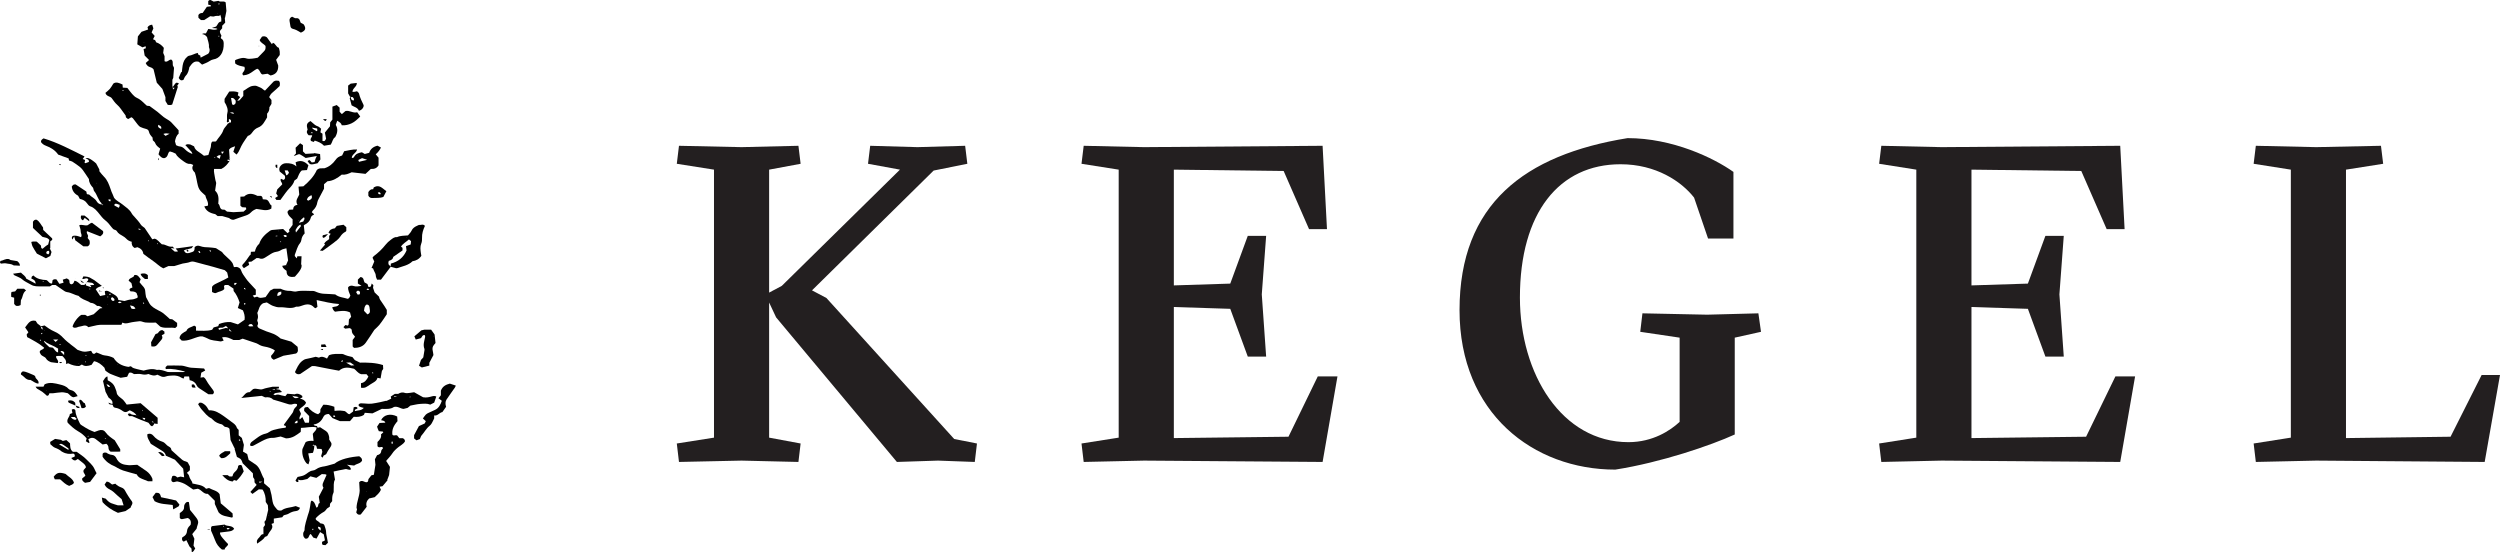 <svg xmlns="http://www.w3.org/2000/svg" width="181" height="40" viewBox="0 0 181 40" fill="none"><path d="M49.158 33.445L49 32.109L51.693 31.685V12.282L49 11.858L49.158 10.555L53.689 10.653L57.806 10.555L57.965 11.858L55.685 12.282V21.185L56.603 20.695L65.157 12.282L62.844 11.858L63.002 10.555L66.424 10.653L69.877 10.555L70.035 11.858L67.596 12.348L58.789 21.022L59.834 21.576L69.084 31.783L70.732 32.109L70.574 33.445L67.913 33.348L64.935 33.445L56.191 22.979L55.685 21.902V31.685L57.965 32.109L57.806 33.445L53.689 33.348L49.158 33.445Z" fill="#231F20"></path><path d="M78.459 33.445L78.301 32.109L80.993 31.685V12.282L78.301 11.858L78.459 10.555L82.831 10.653L95.756 10.555L96.073 16.587H94.774L92.937 12.381L84.986 12.282V20.663L89.071 20.533L90.339 17.076H91.669L91.353 21.315L91.669 25.816H90.339L89.071 22.359L84.986 22.228V31.717L93.285 31.619L95.408 27.25H96.833L95.756 33.445L82.831 33.348L78.459 33.445Z" fill="#231F20"></path><path d="M105.67 22.457C105.67 14.762 110.39 11.207 117.835 10C121.098 10 124.076 11.435 125.501 12.447V17.272H123.664L122.651 14.305C121.731 13.131 119.894 11.892 117.328 11.892C112.893 11.892 110.042 15.381 110.042 21.544C110.042 27.087 113.083 32.012 117.898 32.012C119.672 32.012 120.939 31.164 121.605 30.544V24.446L118.754 24.023L118.912 22.685L123.601 22.783L127.307 22.685L127.497 24.023L125.596 24.446V31.457C123.885 32.239 120.274 33.479 116.948 34C111.024 34 105.67 29.924 105.67 22.457Z" fill="#231F20"></path><path d="M136.207 33.445L136.049 32.109L138.741 31.685V12.282L136.049 11.858L136.207 10.555L140.579 10.653L153.504 10.555L153.821 16.587H152.522L150.685 12.381L142.734 12.282V20.663L146.819 20.533L148.087 17.076H149.417L149.101 21.315L149.417 25.816H148.087L146.819 22.359L142.734 22.228V31.717L151.033 31.619L153.156 27.25H154.581L153.504 33.445L140.579 33.348L136.207 33.445Z" fill="#231F20"></path><path d="M163.322 33.445L163.164 32.109L165.857 31.685V12.282L163.164 11.858L163.322 10.555L167.695 10.653L172.382 10.555L172.541 11.858L169.849 12.282V31.717L177.42 31.619L179.669 27.152H181L179.891 33.445L167.695 33.348L163.322 33.445Z" fill="#231F20"></path><path d="M7.013 13.271C7.018 13.266 7.024 13.261 7.03 13.256C7.024 13.25 7.019 13.245 7.014 13.24C7.008 13.247 7.002 13.255 6.997 13.262C7.002 13.265 7.007 13.268 7.013 13.271ZM11.414 17.595C11.403 17.596 11.393 17.597 11.382 17.599C11.385 17.625 11.388 17.65 11.391 17.676C11.402 17.675 11.413 17.674 11.424 17.672C11.42 17.647 11.417 17.621 11.414 17.595ZM10.726 17.462C10.742 17.461 10.759 17.46 10.776 17.459L10.76 17.384C10.753 17.384 10.745 17.384 10.737 17.385L10.726 17.462ZM17.708 20.838C17.695 20.846 17.682 20.855 17.668 20.863C17.67 20.884 17.665 20.917 17.676 20.924C17.697 20.938 17.729 20.936 17.803 20.95C17.751 20.888 17.729 20.863 17.708 20.838ZM15.244 18.243C15.258 18.19 15.277 18.156 15.268 18.146C15.25 18.128 15.217 18.123 15.19 18.113C15.182 18.123 15.174 18.134 15.166 18.144C15.187 18.171 15.208 18.197 15.244 18.243ZM17.773 22.015C17.771 21.998 17.769 21.981 17.767 21.965C17.739 21.959 17.71 21.954 17.663 21.946C17.671 21.992 17.675 22.02 17.683 22.063C17.723 22.042 17.748 22.029 17.773 22.015ZM10.15 16.648C10.158 16.629 10.165 16.609 10.172 16.589C10.125 16.575 10.079 16.561 10.032 16.547C10.026 16.562 10.02 16.578 10.014 16.594C10.06 16.612 10.105 16.63 10.15 16.648ZM16.773 24.003C16.691 23.923 16.648 23.882 16.58 23.816C16.575 23.955 16.637 23.978 16.773 24.003ZM26.728 20.955C26.665 20.882 26.615 20.877 26.535 20.938C26.6 21.011 26.65 21.019 26.728 20.955ZM14.434 18.162C14.404 18.171 14.38 18.178 14.355 18.186C14.419 18.323 14.449 18.345 14.509 18.297C14.485 18.254 14.46 18.209 14.434 18.162ZM16.965 20.618C16.982 20.627 17 20.636 17.017 20.645C17.055 20.602 17.093 20.559 17.157 20.486H16.965V20.618ZM7.853 14.433C7.848 14.558 7.91 14.569 8 14.573C8.003 14.532 8.005 14.495 8.008 14.445C7.952 14.441 7.913 14.438 7.853 14.433ZM18.342 23.622C18.29 23.545 18.263 23.505 18.24 23.472C18.114 23.451 18.02 23.463 17.98 23.598C18.087 23.652 18.188 23.627 18.342 23.622ZM26.041 21.31C26.083 21.192 26.082 21.105 25.982 21.06C25.894 21.022 25.828 21.062 25.787 21.163C25.82 21.213 25.857 21.269 25.897 21.331C25.949 21.324 25.991 21.317 26.041 21.31ZM16.364 23.601C16.271 23.648 16.202 23.684 16.133 23.719C16.032 23.743 15.919 23.692 15.815 23.768C15.827 23.801 15.837 23.83 15.855 23.88C16.024 23.834 16.183 23.79 16.351 23.744C16.38 23.748 16.422 23.754 16.523 23.769C16.447 23.689 16.413 23.654 16.364 23.601ZM20.365 21.11C20.141 21.137 20.096 21.186 20.065 21.416C20.195 21.433 20.285 21.372 20.365 21.286V21.11ZM8.658 14.825C8.537 14.809 8.44 14.701 8.296 14.775C8.291 14.803 8.286 14.834 8.279 14.876C8.373 14.927 8.464 14.976 8.595 15.046C8.616 15.01 8.643 14.975 8.656 14.935C8.666 14.905 8.658 14.87 8.658 14.825ZM26.601 22.761C26.853 22.666 26.778 22.482 26.763 22.347C26.75 22.231 26.749 22.057 26.545 22.047C26.376 22.153 26.383 22.322 26.355 22.504C26.429 22.581 26.511 22.667 26.601 22.761ZM13.49 18.055C13.438 18.078 13.385 18.1 13.308 18.133C13.363 18.203 13.39 18.265 13.437 18.292C13.607 18.39 13.767 18.282 13.924 18.242C14.049 18.21 14.091 18.095 14.089 17.971C14.089 17.945 14.092 17.919 14.094 17.893C14.209 17.776 14.35 17.767 14.492 17.819C14.707 17.898 14.928 17.906 15.152 17.911C15.321 17.915 15.489 17.949 15.636 17.967C15.785 18.062 15.919 18.147 16.054 18.232C16.061 18.237 16.071 18.241 16.076 18.247C16.283 18.545 16.618 18.729 16.82 19.029C16.876 19.112 16.893 19.221 16.934 19.334C16.96 19.334 17.002 19.335 17.043 19.333C17.079 19.332 17.114 19.327 17.148 19.324C17.287 19.363 17.408 19.428 17.452 19.564C17.528 19.803 17.686 19.994 17.826 20.195C17.89 20.289 17.967 20.374 18.044 20.459C18.198 20.629 18.355 20.796 18.52 20.973V21.343C18.453 21.358 18.386 21.374 18.296 21.396C18.337 21.448 18.371 21.49 18.408 21.537C18.487 21.515 18.554 21.496 18.616 21.478C18.814 21.588 18.814 21.588 19.227 21.51C19.329 21.365 19.44 21.207 19.561 21.036C19.635 20.998 19.722 20.953 19.815 20.905H20.316C20.526 21.005 20.764 21.073 21.022 21.06C21.082 21.057 21.143 21.085 21.205 21.092C21.285 21.101 21.37 21.121 21.445 21.103C21.846 21.008 22.252 21.075 22.655 21.064C22.755 21.061 22.859 21.121 22.959 21.159C23.135 21.226 23.314 21.267 23.506 21.271C23.765 21.276 24.023 21.3 24.27 21.315C24.544 21.535 24.881 21.536 25.177 21.635C25.296 21.599 25.317 21.499 25.367 21.405C25.296 21.21 25.185 21.016 25.205 20.791C25.317 20.666 25.465 20.662 25.601 20.708C25.79 20.771 25.973 20.723 26.174 20.696C26.089 20.642 26.005 20.588 25.91 20.527V20.242C25.974 20.181 26.042 20.115 26.102 20.056C26.36 20.088 26.312 20.306 26.389 20.445C26.458 20.483 26.527 20.522 26.605 20.565C26.627 20.631 26.652 20.704 26.676 20.776C26.849 20.774 26.849 20.774 26.911 20.524C26.957 20.572 26.994 20.61 27.032 20.649C27.023 20.718 27.016 20.777 27.008 20.835C27.043 20.938 27.078 21.043 27.12 21.168C27.213 21.257 27.322 21.362 27.441 21.477C27.462 21.635 27.557 21.767 27.658 21.902C27.79 22.078 27.898 22.27 28.005 22.438V22.748C27.945 22.841 27.874 22.952 27.799 23.06C27.689 23.218 27.583 23.379 27.46 23.528C27.367 23.642 27.25 23.738 27.102 23.883C26.918 24.16 26.709 24.494 26.48 24.814C26.297 25.07 26.004 25.192 25.631 25.185C25.608 25.162 25.566 25.118 25.533 25.084V24.614C25.588 24.539 25.645 24.463 25.706 24.38C25.673 24.335 25.651 24.298 25.622 24.268C25.531 24.177 25.468 24.077 25.471 23.944C25.473 23.843 25.414 23.782 25.305 23.756C25.208 23.768 25.102 23.781 24.986 23.795C24.949 23.761 24.912 23.727 24.864 23.683C24.921 23.624 24.968 23.575 25.012 23.531C25.074 23.548 25.122 23.562 25.177 23.577C25.202 23.543 25.238 23.517 25.241 23.487C25.253 23.375 25.256 23.261 25.262 23.134C25.309 23.076 25.365 23.009 25.423 22.937C25.396 22.833 25.371 22.733 25.343 22.622C24.988 22.44 24.614 22.523 24.254 22.567C24.136 22.481 24.09 22.374 24.051 22.249C24.227 22.173 24.455 22.24 24.556 22.011C24 21.977 23.478 21.842 22.926 21.724C22.947 21.9 22.965 22.058 22.984 22.216C22.93 22.254 22.888 22.284 22.843 22.316C22.804 22.295 22.765 22.285 22.744 22.261C22.517 21.998 22.235 22 21.935 22.105C21.782 22.158 21.634 22.22 21.467 22.203C21.458 22.202 21.447 22.2 21.44 22.203C21.051 22.401 20.646 22.218 20.25 22.247C20.088 22.258 19.913 22.202 19.757 22.144C19.611 22.089 19.482 21.99 19.317 21.895C19.25 21.91 19.146 21.933 19.041 21.957C18.884 22.055 18.791 22.196 18.741 22.372C18.715 22.463 18.671 22.55 18.628 22.657C18.676 22.807 18.711 22.975 18.635 23.146C18.619 23.181 18.624 23.239 18.644 23.273C18.713 23.387 18.68 23.491 18.63 23.59C18.657 23.702 18.732 23.76 18.827 23.799C18.984 23.864 19.138 23.933 19.296 23.994C19.471 24.06 19.655 24.105 19.824 24.183C20 24.264 20.163 24.373 20.314 24.509C20.551 24.579 20.789 24.649 21.097 24.739C21.207 24.83 21.378 24.971 21.546 25.109C21.558 25.291 21.634 25.471 21.433 25.594C21.153 25.643 20.874 25.692 20.515 25.756C20.329 25.834 20.067 25.944 19.82 26.047C19.646 25.934 19.646 25.934 19.62 25.767C19.715 25.643 19.847 25.533 19.9 25.368C19.668 25.212 19.415 25.138 19.153 25.093C18.983 25.064 18.828 25.008 18.684 24.912C18.613 24.864 18.522 24.84 18.439 24.811C18.145 24.711 17.85 24.614 17.569 24.519C17.473 24.557 17.399 24.586 17.324 24.615H16.899C16.659 24.501 16.409 24.352 16.079 24.427C16.118 24.505 16.15 24.569 16.194 24.657C16.106 24.68 16.017 24.732 15.942 24.716C15.639 24.656 15.318 24.67 15.037 24.508C14.923 24.442 14.79 24.407 14.661 24.356H14.484C14.02 24.454 13.661 24.707 13.157 24.66C13.124 24.625 13.059 24.555 12.993 24.485C13.04 24.195 13.259 24.09 13.495 23.961C13.574 23.723 13.843 23.696 14.061 23.575C14.099 23.598 14.142 23.625 14.192 23.655V23.941C14.586 23.935 14.97 23.99 15.357 23.875C15.39 23.824 15.429 23.765 15.469 23.705C15.577 23.676 15.688 23.645 15.799 23.615C15.818 23.564 15.836 23.517 15.858 23.459C16.134 23.353 16.419 23.299 16.695 23.317C16.877 23.374 17.038 23.426 17.227 23.486C17.382 23.378 17.547 23.264 17.708 23.152C17.745 22.891 17.677 22.672 17.586 22.468C17.457 22.409 17.346 22.358 17.219 22.3C17.265 22.152 17.305 22.022 17.345 21.895C17.247 21.588 17.113 21.305 16.915 21.069C16.909 20.993 16.904 20.933 16.901 20.892C16.772 20.804 16.657 20.725 16.524 20.635H16.295C16.149 20.713 16.266 20.817 16.234 20.927C16.103 21.095 15.855 21.095 15.667 21.2C15.578 21.25 15.508 21.217 15.351 21.14V20.77C15.408 20.664 15.521 20.595 15.644 20.536C15.861 20.431 16.079 20.327 16.295 20.22C16.374 20.181 16.448 20.136 16.531 20.09C16.502 19.965 16.477 19.857 16.448 19.731C16.388 19.672 16.318 19.604 16.277 19.563C15.971 19.474 15.707 19.394 15.442 19.32C14.988 19.195 14.534 19.07 14.077 18.955C13.97 18.927 13.859 18.924 13.739 18.974C13.595 19.033 13.429 19.041 13.225 19.081C13.068 19.128 12.865 19.188 12.619 19.261H12.198C12.08 19.315 11.958 19.37 11.827 19.429C11.546 19.302 11.345 19.069 11.095 18.903C10.852 18.742 10.623 18.559 10.378 18.378C10.347 18.134 10.193 17.981 9.947 17.896C9.884 17.915 9.817 17.934 9.752 17.954C9.566 17.85 9.519 17.69 9.535 17.502C9.359 17.464 9.229 17.381 9.119 17.259C9.061 17.195 8.983 17.146 8.908 17.1C8.741 16.999 8.56 16.919 8.46 16.736C8.438 16.695 8.382 16.653 8.335 16.646C8.214 16.625 8.15 16.541 8.086 16.459C7.941 16.272 7.801 16.087 7.605 15.939C7.438 15.812 7.311 15.635 7.177 15.471C6.997 15.253 6.828 15.033 6.533 14.937C6.441 14.907 6.359 14.809 6.303 14.723C6.182 14.541 6.011 14.45 5.779 14.4C5.746 14.337 5.705 14.262 5.653 14.166C5.393 14.032 5.224 13.813 5.197 13.504C5.312 13.358 5.312 13.358 5.472 13.349C5.732 13.522 5.99 13.694 6.251 13.868C6.263 13.929 6.275 13.988 6.285 14.043C6.306 14.054 6.32 14.065 6.336 14.069C6.379 14.079 6.441 14.07 6.465 14.095C6.626 14.269 6.869 14.354 6.995 14.57C7.07 14.701 7.193 14.794 7.362 14.804C7.38 14.866 7.41 14.877 7.477 14.811C7.424 14.807 7.393 14.806 7.362 14.804C7.356 14.771 7.363 14.725 7.342 14.707C7.214 14.589 7.151 14.434 7.073 14.287C6.995 14.142 6.946 13.984 6.831 13.855C6.778 13.794 6.772 13.695 6.741 13.601C6.579 13.425 6.439 13.226 6.439 12.966C6.293 12.748 6.152 12.528 5.999 12.316C5.933 12.224 5.851 12.138 5.76 12.068C5.592 11.938 5.417 11.816 5.237 11.702C5.173 11.661 5.088 11.65 4.997 11.621C4.99 11.586 4.98 11.536 4.968 11.47C4.727 11.382 4.478 11.29 4.212 11.193C3.999 10.882 3.679 10.68 3.312 10.546C3.17 10.494 3.062 10.412 2.977 10.3C2.938 10.151 3.04 10.093 3.154 10.019C4.193 10.331 5.142 10.842 6.118 11.325C6.072 11.391 6.034 11.445 5.988 11.512C6.052 11.538 6.098 11.557 6.16 11.582C6.149 11.65 6.137 11.721 6.125 11.788C6.175 11.828 6.175 11.828 6.435 11.724C6.462 11.548 6.319 11.52 6.178 11.465C6.379 11.392 6.516 11.505 6.649 11.587C6.777 11.665 6.885 11.773 6.96 11.833C7.044 11.991 7.105 12.104 7.19 12.264C7.191 12.277 7.195 12.346 7.199 12.403C7.308 12.535 7.4 12.666 7.514 12.776C7.779 13.032 7.892 13.359 8.006 13.688C8.028 13.753 8.048 13.82 8.075 13.883C8.137 14.025 8.202 14.165 8.256 14.311C8.407 14.537 8.668 14.637 8.873 14.805C9.113 15 9.383 15.162 9.533 15.446C9.586 15.545 9.673 15.627 9.749 15.713C9.908 15.89 10.069 16.063 10.198 16.265C10.257 16.356 10.369 16.416 10.473 16.504C10.647 16.762 10.832 17.038 11.026 17.326C11.079 17.311 11.136 17.295 11.197 17.278C11.427 17.344 11.54 17.552 11.721 17.689C11.989 17.676 12.199 17.914 12.495 17.851C12.534 17.892 12.57 17.93 12.633 17.996C12.535 17.98 12.475 17.97 12.415 17.96C12.408 17.973 12.402 17.985 12.395 17.998C12.478 18.07 12.562 18.142 12.648 18.215H12.864C12.866 18.195 12.873 18.176 12.867 18.168C12.824 18.115 12.778 18.064 12.716 17.992C12.946 17.962 13.152 17.937 13.358 17.908C13.557 17.881 13.756 17.851 13.988 17.817C13.932 17.891 13.892 17.943 13.875 17.966C13.737 18.003 13.637 18.029 13.537 18.055L13.546 18.064C13.532 18.049 13.518 18.035 13.504 18.02C13.496 18.035 13.489 18.049 13.482 18.064L13.49 18.055Z" fill="black"></path><path d="M9.331 8.045C9.328 8.05 9.322 8.056 9.323 8.06C9.326 8.066 9.333 8.071 9.338 8.077C9.341 8.066 9.344 8.056 9.348 8.045H9.331ZM9.409 8.159C9.404 8.153 9.399 8.148 9.394 8.143C9.388 8.148 9.383 8.153 9.377 8.158C9.385 8.163 9.392 8.169 9.4 8.174C9.403 8.169 9.406 8.164 9.409 8.159ZM15.5 11.404C15.501 11.414 15.502 11.424 15.503 11.434C15.53 11.431 15.557 11.429 15.584 11.426C15.582 11.415 15.581 11.405 15.58 11.395L15.5 11.404ZM8.975 6.549C8.975 6.539 8.975 6.53 8.975 6.52H8.835V6.549H8.975ZM16.635 8.169C16.776 8.182 16.845 8.262 16.952 8.221C16.88 8.106 16.79 8.119 16.635 8.169ZM16.015 10.98C16.041 11.047 16.054 11.082 16.079 11.148C16.133 11.083 16.166 11.044 16.219 10.98H16.015ZM12.278 9.684C12.13 9.66 11.993 9.626 11.828 9.697C11.895 9.758 11.941 9.8 11.982 9.837C12.095 9.778 12.187 9.731 12.278 9.684ZM15.908 11.498C15.925 11.438 15.937 11.398 15.948 11.357C15.958 11.32 15.966 11.284 15.979 11.233C15.847 11.224 15.77 11.262 15.68 11.359C15.765 11.411 15.832 11.452 15.908 11.498ZM11.667 9.338C11.694 9.171 11.676 9.144 11.456 9.034C11.428 9.201 11.445 9.226 11.667 9.338ZM16.889 7.6C17.062 7.554 17.088 7.433 17.057 7.273C16.975 7.19 16.919 7.056 16.728 7.098C16.755 7.26 16.78 7.408 16.805 7.553C16.834 7.569 16.858 7.582 16.889 7.6ZM8.065 6.56C8.056 6.546 8.048 6.531 8.066 6.561C8.034 6.543 8.049 6.552 8.065 6.561C8.073 6.575 8.082 6.59 8.064 6.56C8.095 6.577 8.08 6.569 8.065 6.56ZM16.578 8.814C16.538 8.829 16.498 8.845 16.451 8.863C16.439 8.837 16.418 8.813 16.422 8.795C16.468 8.584 16.397 8.371 16.464 8.156C16.53 7.944 16.426 7.654 16.259 7.392V7.157C16.379 6.969 16.487 6.801 16.598 6.627C16.825 6.619 17.049 6.585 17.265 6.703C17.25 6.765 17.234 6.829 17.216 6.9C17.276 6.944 17.331 6.984 17.39 7.028C17.329 7.107 17.272 7.18 17.179 7.302C17.273 7.278 17.322 7.28 17.343 7.258C17.439 7.156 17.527 7.047 17.615 6.944V6.583C17.852 6.46 18.031 6.252 18.317 6.217C18.417 6.205 18.507 6.193 18.604 6.234C18.767 6.303 18.937 6.357 19.066 6.485C19.096 6.514 19.139 6.531 19.186 6.561C19.392 6.343 19.59 6.134 19.814 5.898C19.962 5.825 19.962 5.825 20.192 5.854C20.287 5.952 20.273 6.072 20.248 6.228C20.086 6.377 19.91 6.552 19.719 6.708C19.61 6.797 19.548 6.903 19.486 7.029C19.543 7.1 19.598 7.168 19.655 7.239V7.517C19.614 7.585 19.564 7.667 19.503 7.769C19.515 7.927 19.471 8.092 19.337 8.229V8.5C19.254 8.638 19.176 8.786 19.079 8.921C18.981 9.057 18.855 9.171 18.689 9.233C18.515 9.3 18.381 9.42 18.281 9.564C18.187 9.7 18.081 9.807 17.944 9.838C17.815 10.028 17.695 10.19 17.591 10.361C17.506 10.501 17.429 10.649 17.366 10.801C17.308 10.939 17.24 11.066 17.124 11.189C17.045 11.12 16.974 11.059 16.894 10.989C16.934 10.865 16.972 10.746 17.023 10.59C16.829 10.656 16.668 10.695 16.584 10.835C16.599 11.051 16.612 11.248 16.625 11.446L16.634 11.439C16.619 11.453 16.604 11.466 16.589 11.48C16.604 11.487 16.619 11.494 16.634 11.501L16.625 11.494C16.625 11.531 16.625 11.568 16.625 11.604L16.634 11.598C16.589 11.581 16.545 11.565 16.49 11.545C16.483 11.587 16.48 11.61 16.473 11.65C16.531 11.653 16.582 11.655 16.634 11.658L16.625 11.651C16.475 11.88 16.307 12.091 16.025 12.231H15.498C15.484 12.346 15.486 12.443 15.509 12.548C15.558 12.767 15.567 12.993 15.644 13.207C15.658 13.245 15.648 13.294 15.642 13.337C15.621 13.49 15.598 13.643 15.574 13.802C15.86 14.073 15.832 14.409 15.803 14.75C15.948 14.853 15.873 15.075 16.074 15.169C16.124 15.174 16.195 15.18 16.268 15.186C16.324 15.23 16.38 15.275 16.436 15.32C16.596 15.334 16.755 15.349 16.897 15.362C17.143 15.348 17.374 15.335 17.637 15.321C17.688 15.275 17.759 15.21 17.83 15.146C17.822 15.102 17.816 15.07 17.807 15.022C17.715 15.015 17.627 15.009 17.527 15.001C17.489 14.967 17.444 14.925 17.404 14.889V14.24C17.492 14.236 17.571 14.232 17.677 14.227C17.958 13.959 18.284 13.994 18.632 14.179H18.887C19.024 14.229 18.998 14.332 19.028 14.427C19.11 14.434 19.198 14.442 19.274 14.448C19.503 14.52 19.48 14.776 19.661 14.884C19.654 14.966 19.649 15.041 19.644 15.103C19.287 15.32 18.95 15.164 18.569 15.126C18.44 15.172 18.284 15.251 18.16 15.386C18.031 15.525 17.859 15.589 17.677 15.644C17.449 15.714 17.227 15.802 16.919 15.911C16.824 15.929 16.67 15.873 16.585 15.786C16.396 15.731 16.26 15.692 16.093 15.644H15.76C15.707 15.602 15.646 15.553 15.584 15.504C15.146 15.414 14.923 15.26 14.79 14.942C14.875 14.926 14.957 14.911 15.049 14.893C15.116 14.625 14.914 14.419 14.873 14.16C14.799 14.092 14.714 14.013 14.628 13.936C14.48 13.804 14.384 13.654 14.331 13.455C14.248 13.146 14.22 12.827 14.11 12.499C13.976 12.36 13.842 12.194 13.991 11.946C13.908 11.914 13.833 11.857 13.766 11.864C13.562 11.885 13.424 11.768 13.279 11.671C13.153 11.588 13.038 11.489 12.925 11.39C12.841 11.317 12.768 11.233 12.716 11.123C12.644 11.089 12.574 11.051 12.5 11.023C12.434 10.997 12.365 10.982 12.299 10.963C12.107 11.065 12.21 11.333 11.934 11.441C11.767 11.486 11.618 11.361 11.476 11.17C11.514 11.041 11.555 10.902 11.598 10.759C11.449 10.639 11.295 10.535 11.232 10.348C11.21 10.279 11.13 10.228 11.065 10.157C11.059 10.101 11.051 10.033 11.041 9.953C10.927 9.832 10.814 9.7 10.777 9.521C10.756 9.419 10.68 9.363 10.573 9.334C10.437 9.297 10.297 9.259 10.172 9.197C10.089 9.156 10.021 9.079 9.962 9.006C9.845 8.864 9.74 8.712 9.625 8.567C9.6 8.535 9.555 8.517 9.512 8.488C9.431 8.534 9.356 8.576 9.272 8.623C9.219 8.581 9.172 8.543 9.12 8.5C9.107 8.434 9.094 8.367 9.092 8.356C8.952 8.163 8.846 8.012 8.735 7.866C8.662 7.769 8.588 7.677 8.491 7.593C8.329 7.452 8.205 7.268 8.077 7.092C7.95 6.958 7.695 6.979 7.633 6.723C7.733 6.635 7.855 6.548 7.95 6.439C8.041 6.336 8.104 6.21 8.207 6.051C8.41 5.901 8.635 6.013 8.87 6.117C8.876 6.192 8.882 6.26 8.89 6.344C8.996 6.351 9.102 6.357 9.221 6.365C9.335 6.51 9.445 6.67 9.575 6.812C9.669 6.915 9.774 7.024 9.899 7.079C10.137 7.183 10.313 7.353 10.491 7.526C10.535 7.57 10.583 7.609 10.634 7.655C10.702 7.663 10.773 7.671 10.831 7.677C11.027 7.82 11.216 7.952 11.398 8.094C11.551 8.214 11.69 8.352 11.844 8.471C11.956 8.557 12.084 8.622 12.202 8.7C12.268 8.745 12.336 8.79 12.391 8.846C12.545 9.005 12.691 9.169 12.841 9.331C12.871 9.364 12.9 9.397 12.932 9.433V9.681C12.764 9.816 12.712 10.018 12.668 10.231C12.692 10.316 12.718 10.408 12.747 10.51C12.825 10.54 12.906 10.593 12.989 10.598C13.17 10.607 13.288 10.704 13.402 10.82C13.54 10.959 13.699 11.065 13.931 11.146C13.899 11.071 13.892 11.023 13.864 10.992C13.724 10.833 13.579 10.679 13.417 10.502C13.48 10.476 13.523 10.445 13.567 10.443C13.638 10.439 13.71 10.454 13.776 10.461C13.869 10.506 13.957 10.549 14.051 10.595C14.097 10.774 14.216 10.895 14.375 10.992C14.512 11.074 14.633 11.179 14.767 11.278C14.869 11.26 14.981 11.24 15.086 11.222C15.146 11.025 15.203 10.836 15.261 10.647C15.296 10.517 15.239 10.366 15.38 10.248H15.592C15.624 10.233 15.647 10.229 15.655 10.216C15.819 9.951 16.068 9.739 16.166 9.427C16.208 9.294 16.331 9.184 16.417 9.063C16.442 9.028 16.465 8.992 16.484 8.963C16.538 8.929 16.586 8.898 16.634 8.868L16.626 8.875C16.659 8.871 16.692 8.867 16.723 8.863C16.733 8.673 16.733 8.673 16.571 8.615V8.822L16.578 8.814Z" fill="black"></path><path d="M25.888 11.257C25.883 11.252 25.878 11.246 25.873 11.241C25.867 11.246 25.862 11.251 25.856 11.256C25.864 11.261 25.872 11.267 25.88 11.273C25.882 11.267 25.886 11.262 25.888 11.257ZM21.593 16.002C21.599 15.997 21.604 15.992 21.61 15.986C21.605 15.981 21.599 15.975 21.594 15.97C21.588 15.978 21.583 15.985 21.577 15.993C21.582 15.996 21.588 15.999 21.593 16.002ZM20.183 16.737C20.189 16.732 20.195 16.727 20.201 16.722C20.195 16.716 20.19 16.711 20.185 16.705C20.179 16.713 20.173 16.72 20.168 16.728C20.173 16.731 20.178 16.734 20.183 16.737ZM20.78 19.257C20.786 19.252 20.791 19.247 20.797 19.242C20.792 19.236 20.786 19.231 20.781 19.226C20.776 19.233 20.77 19.241 20.764 19.248C20.769 19.251 20.774 19.254 20.78 19.257ZM20.349 17.532C20.348 17.515 20.348 17.5 20.347 17.483C20.321 17.488 20.295 17.493 20.269 17.498L20.27 17.52C20.296 17.524 20.323 17.528 20.349 17.532ZM20.078 17.107C20.077 17.091 20.077 17.075 20.076 17.059C20.036 17.066 19.995 17.073 19.954 17.079C19.955 17.089 19.956 17.098 19.957 17.107H20.078ZM20.751 17.152C20.743 17.096 20.738 17.058 20.732 17.02H20.533C20.554 17.137 20.608 17.184 20.751 17.152ZM21.648 16.134C21.783 16.092 21.864 16.067 21.961 16.037C21.979 15.943 22.108 15.872 22.006 15.727C21.868 15.84 21.734 15.929 21.648 16.134ZM21.762 16.264C21.559 16.331 21.493 16.5 21.406 16.643C21.385 16.679 21.415 16.744 21.427 16.834C21.561 16.663 21.666 16.528 21.783 16.379C21.779 16.357 21.772 16.317 21.762 16.264ZM26.214 11.447C26.119 11.495 26.034 11.537 25.939 11.584C25.959 11.634 25.973 11.67 25.99 11.716C26.18 11.67 26.357 11.626 26.585 11.57C26.433 11.52 26.334 11.488 26.214 11.447ZM22.307 14.531C22.575 14.43 22.631 14.324 22.547 14.128C22.3 14.264 22.3 14.264 22.219 14.451C22.244 14.474 22.281 14.508 22.307 14.531ZM20.478 17.534C20.463 17.543 20.448 17.552 20.48 17.533C20.461 17.564 20.47 17.549 20.479 17.535C20.494 17.526 20.509 17.518 20.477 17.536C20.496 17.505 20.487 17.52 20.478 17.534ZM20.735 17.976C20.586 18.021 20.463 18.033 20.373 18.092C20.256 18.168 20.135 18.213 20.002 18.231C19.809 18.258 19.651 18.354 19.496 18.458C19.392 18.527 19.287 18.593 19.179 18.657C19.052 18.733 18.921 18.771 18.771 18.702C18.718 18.677 18.648 18.687 18.58 18.681C18.463 18.762 18.346 18.843 18.206 18.94C18.155 18.944 18.076 18.951 17.985 18.959C18.005 19.039 18.02 19.103 18.038 19.176C17.909 19.258 17.785 19.336 17.66 19.414C17.537 19.303 17.498 19.218 17.581 19.136C17.778 18.942 17.92 18.712 18.078 18.492C18.092 18.473 18.12 18.462 18.143 18.447C18.15 18.377 18.158 18.309 18.166 18.23C18.263 18.226 18.351 18.221 18.454 18.216C18.502 17.994 18.598 17.794 18.768 17.646C18.908 17.227 19.212 16.951 19.552 16.705C19.593 16.675 19.65 16.655 19.701 16.65C19.976 16.622 20.252 16.601 20.499 16.579C20.62 16.695 20.714 16.784 20.815 16.88C20.874 16.835 20.915 16.805 20.953 16.776C20.942 16.725 20.933 16.683 20.924 16.635C21.01 16.52 21.099 16.401 21.184 16.287V15.878C21.035 15.723 20.839 15.595 20.811 15.334C20.842 15.295 20.885 15.242 20.929 15.187C21.026 15.181 21.115 15.176 21.222 15.17C21.232 14.992 21.309 14.857 21.539 14.834C21.337 14.514 21.595 14.294 21.666 14.084C21.645 13.87 21.629 13.699 21.611 13.51C21.74 13.503 21.845 13.497 21.963 13.49C22.365 13.155 22.727 12.776 22.935 12.313C23.107 12.134 23.309 12.2 23.491 12.182C23.839 12.072 24.098 11.854 24.304 11.566C24.423 11.401 24.512 11.348 24.77 11.255C24.815 11.162 24.863 11.061 24.916 10.949C25.218 10.894 25.513 10.808 25.849 10.822C25.799 11.089 25.48 11.164 25.468 11.423C25.563 11.466 25.62 11.394 25.645 11.346C25.763 11.125 25.972 11.069 26.202 11.024C26.261 11.06 26.321 11.096 26.408 11.149C26.498 11.125 26.608 11.096 26.727 11.065C26.822 10.787 27.017 10.621 27.33 10.547C27.403 10.586 27.493 10.633 27.578 10.678C27.527 10.826 27.369 11.031 27.203 11.172C27.276 11.261 27.351 11.351 27.407 11.418V11.971C27.279 12.184 27.085 12.249 26.849 12.23C26.717 12.353 26.587 12.473 26.463 12.588C26.114 12.548 25.778 12.51 25.46 12.473C25.225 12.577 25.014 12.681 24.745 12.639C24.445 12.884 24.111 13.099 23.709 13.123C23.61 13.207 23.529 13.276 23.46 13.336V13.66C23.331 13.904 23.2 14.149 23.072 14.397C23.033 14.474 22.989 14.555 22.977 14.638C22.942 14.883 22.829 15.081 22.646 15.248C22.616 15.275 22.603 15.321 22.576 15.369C22.633 15.418 22.684 15.463 22.739 15.51C22.72 15.529 22.706 15.555 22.684 15.564C22.585 15.604 22.519 15.681 22.496 15.775C22.437 16.017 22.269 16.161 22.056 16.271C22.033 16.283 22.015 16.302 21.995 16.316C22.017 16.516 22.038 16.712 22.058 16.9C21.915 17.043 21.842 17.195 21.819 17.375C21.808 17.457 21.769 17.546 21.716 17.611C21.514 17.856 21.464 18.162 21.346 18.44C21.336 18.463 21.344 18.492 21.344 18.541C21.376 18.579 21.42 18.631 21.483 18.706C21.503 18.644 21.514 18.607 21.53 18.554H21.832C21.823 18.727 21.814 18.897 21.803 19.128C21.89 19.263 21.805 19.443 21.7 19.604C21.596 19.765 21.458 19.903 21.35 20.033C21.16 20.057 21.008 20.072 20.869 19.97C20.762 19.878 20.752 19.747 20.747 19.61C20.626 19.511 20.473 19.436 20.436 19.244C20.517 19.23 20.599 19.216 20.708 19.197C20.762 19.072 20.82 18.938 20.857 18.854C20.813 18.54 20.777 18.28 20.735 17.976Z" fill="black"></path><path d="M29.649 28.732C29.65 28.742 29.651 28.752 29.652 28.761L29.733 28.753C29.732 28.742 29.73 28.731 29.729 28.72C29.702 28.724 29.676 28.728 29.649 28.732ZM19.525 28.301C19.526 28.317 19.526 28.333 19.527 28.349C19.553 28.344 19.579 28.34 19.605 28.334C19.605 28.327 19.605 28.319 19.605 28.312C19.578 28.308 19.552 28.305 19.525 28.301ZM19.916 28.238C19.914 28.222 19.913 28.206 19.912 28.19C19.855 28.195 19.798 28.2 19.741 28.205C19.742 28.216 19.742 28.227 19.743 28.238H19.916ZM28.525 28.673C28.524 28.687 28.523 28.702 28.523 28.717L28.701 28.708C28.7 28.696 28.7 28.684 28.7 28.673H28.525ZM24.273 30.158C24.262 30.135 24.252 30.113 24.238 30.081C24.195 30.087 24.156 30.092 24.106 30.099C24.142 30.208 24.197 30.21 24.273 30.158ZM21.323 30.642C21.552 30.644 21.555 30.641 21.539 30.453C21.428 30.461 21.383 30.534 21.323 30.642ZM21.632 28.781C21.493 28.665 21.329 28.734 21.155 28.645C21.318 28.851 21.364 28.861 21.632 28.781ZM22.756 32.236C22.755 32.418 22.73 32.596 22.655 32.786C22.552 32.798 22.448 32.81 22.317 32.826C22.349 32.988 22.38 33.145 22.417 33.33C22.398 33.398 22.37 33.496 22.333 33.621C22.266 33.582 22.203 33.563 22.172 33.522C21.959 33.238 21.861 32.917 21.887 32.566C21.891 32.508 21.925 32.451 21.95 32.395C21.998 32.287 22.048 32.179 22.119 32.025C22.251 31.914 22.466 31.907 22.703 31.919C22.682 31.734 22.663 31.566 22.646 31.411C22.744 31.248 22.933 31.158 22.918 30.942C22.541 30.857 22.175 30.977 21.787 30.98C21.782 31.077 21.778 31.161 21.772 31.27C21.48 31.484 21.192 31.736 20.709 31.739C20.634 31.713 20.492 31.664 20.319 31.603C20.24 31.62 20.128 31.646 20.015 31.667C19.928 31.683 19.838 31.707 19.751 31.703C19.459 31.685 19.212 31.809 18.966 31.933C18.768 32.032 18.577 32.143 18.381 32.247C18.291 32.295 18.2 32.323 18.104 32.246C18.104 32.13 18.156 32.036 18.244 31.974C18.561 31.751 18.842 31.471 19.25 31.39C19.335 31.372 19.42 31.326 19.491 31.274C19.692 31.129 19.936 31.102 20.166 31.041C20.328 30.999 20.499 30.99 20.684 30.963C20.689 30.93 20.695 30.89 20.701 30.844C20.646 30.823 20.598 30.805 20.55 30.788C20.554 30.769 20.552 30.749 20.561 30.736C20.764 30.459 20.968 30.184 21.17 29.906C21.2 29.863 21.227 29.814 21.238 29.764C21.263 29.648 21.327 29.557 21.412 29.476C21.469 29.421 21.533 29.366 21.501 29.261C21.403 29.223 21.297 29.223 21.195 29.261C21.049 29.316 20.92 29.28 20.779 29.232C20.46 29.125 20.134 29.037 19.768 28.928C19.639 28.777 19.426 28.735 19.195 28.77C19.114 28.732 19.041 28.699 18.95 28.658C18.466 28.709 17.965 28.762 17.465 28.815C17.676 28.666 17.773 28.372 18.074 28.395C18.172 28.307 18.258 28.23 18.321 28.173C18.578 28.072 18.797 28.263 19.037 28.169C19.24 28.09 19.465 28.062 19.733 28H20.192V28.118C20.131 28.128 20.072 28.139 20.012 28.148C20.012 28.159 20.011 28.169 20.01 28.179C20.08 28.189 20.149 28.2 20.241 28.213C20.286 28.253 20.345 28.306 20.411 28.366C20.392 28.38 20.382 28.392 20.37 28.394C20.229 28.415 20.087 28.43 19.948 28.457C19.903 28.466 19.865 28.508 19.792 28.556C19.861 28.584 19.908 28.621 19.93 28.61C20.093 28.525 20.243 28.586 20.398 28.63C20.482 28.654 20.57 28.666 20.658 28.683C20.706 28.624 20.744 28.577 20.8 28.507C20.949 28.518 21.116 28.532 21.339 28.549C21.503 28.463 21.7 28.51 21.885 28.666C21.887 28.694 21.89 28.727 21.892 28.772C21.839 28.798 21.789 28.823 21.717 28.858C21.92 28.902 22.071 28.985 22.158 29.152C22.071 29.397 21.798 29.467 21.66 29.669C21.709 29.772 21.756 29.871 21.784 29.928C21.787 30.106 21.617 30.193 21.704 30.368C21.77 30.306 21.824 30.257 21.89 30.195C21.953 30.332 22.015 30.467 22.079 30.606H22.363C22.402 30.448 22.375 30.292 22.382 30.12C22.265 30.001 22.142 29.875 22.02 29.751C22.012 29.512 22.041 29.481 22.288 29.466C22.477 29.706 22.712 29.898 23.033 29.992C23.087 29.943 23.139 29.898 23.188 29.853C23.193 29.766 23.197 29.688 23.2 29.627C23.273 29.512 23.337 29.411 23.407 29.303C23.677 29.289 23.94 29.356 24.205 29.45C24.212 29.559 24.217 29.653 24.222 29.748C24.364 29.738 24.494 29.72 24.624 29.724C24.756 29.728 24.887 29.756 24.971 29.767C25.114 29.848 25.159 29.976 25.302 29.989C25.39 29.922 25.48 29.855 25.563 29.792C25.578 29.686 25.592 29.585 25.606 29.49C25.731 29.445 25.82 29.438 25.89 29.537C25.868 29.65 25.658 29.586 25.695 29.765C25.906 29.697 26.154 29.746 26.339 29.532C26.254 29.509 26.181 29.497 26.115 29.47C26.042 29.442 25.955 29.419 25.957 29.309C25.994 29.232 26.073 29.199 26.152 29.2C26.33 29.203 26.508 29.224 26.686 29.233C26.765 29.237 26.845 29.234 26.923 29.224C27.126 29.195 27.327 29.159 27.526 29.116C27.672 29.082 27.818 29.048 27.964 29.014C27.966 29.02 27.967 29.027 27.969 29.033C28.082 28.979 28.195 28.925 28.323 28.864C28.314 28.824 28.305 28.778 28.291 28.709C28.385 28.648 28.487 28.581 28.59 28.514H28.831C28.99 28.42 29.139 28.38 29.322 28.448C29.423 28.486 29.553 28.455 29.669 28.445C29.783 28.435 29.897 28.412 29.985 28.398C30.23 28.536 30.448 28.658 30.629 28.76C30.872 28.805 31.064 28.754 31.252 28.701C31.368 28.668 31.474 28.648 31.588 28.709C31.538 28.853 31.492 28.987 31.436 29.15C31.359 29.189 31.256 29.241 31.151 29.294C30.914 29.197 30.667 29.23 30.428 29.243C30.199 29.256 29.973 29.32 29.709 29.367C29.663 29.406 29.588 29.468 29.513 29.53C29.41 29.556 29.307 29.583 29.218 29.605C28.98 29.586 28.8 29.396 28.524 29.463C28.278 29.636 27.959 29.61 27.645 29.602C27.424 29.708 27.207 29.812 26.965 29.929C26.801 29.916 26.615 29.901 26.412 29.886C26.396 29.923 26.372 29.977 26.347 30.035C26.13 30.182 25.882 30.201 25.608 30.175C25.52 30.277 25.431 30.382 25.339 30.49H24.611C24.456 30.426 24.302 30.364 24.074 30.271C24.019 30.208 23.91 30.086 23.81 29.973C23.617 29.974 23.48 30.035 23.411 30.184C23.274 30.48 23.064 30.682 22.721 30.731C22.716 30.732 22.712 30.744 22.708 30.751C22.779 30.821 22.779 30.821 22.949 30.846C22.963 30.886 22.978 30.925 22.996 30.974C23.056 30.959 23.114 30.944 23.172 30.929C23.316 31.022 23.457 31.113 23.597 31.207C23.751 31.309 23.794 31.472 23.831 31.634C23.844 31.693 23.833 31.756 23.833 31.819C23.884 31.904 23.934 31.986 23.99 32.078C24.023 32.197 23.972 32.304 23.897 32.408C23.791 32.558 23.691 32.712 23.612 32.885C23.551 32.919 23.489 32.953 23.424 32.989C23.407 33.028 23.388 33.072 23.362 33.137C23.316 33.095 23.285 33.067 23.247 33.032C23.275 32.932 23.303 32.832 23.337 32.712C23.323 32.658 23.304 32.584 23.283 32.507C23.17 32.501 23.064 32.496 22.954 32.49C22.912 32.384 22.954 32.219 22.757 32.235C22.732 32.219 22.707 32.203 22.682 32.187C22.669 32.212 22.657 32.238 22.63 32.293C22.696 32.263 22.726 32.249 22.756 32.236Z" fill="black"></path><path d="M7.781 22.017C7.776 22.015 7.769 22.009 7.766 22.01C7.759 22.012 7.754 22.019 7.748 22.024C7.759 22.027 7.77 22.03 7.781 22.034V22.017ZM9.519 21.917C9.514 21.912 9.509 21.906 9.504 21.901C9.498 21.905 9.493 21.911 9.487 21.916C9.495 21.921 9.503 21.927 9.511 21.932C9.513 21.927 9.516 21.922 9.519 21.917ZM3.088 20.385C3.089 20.395 3.09 20.405 3.092 20.414C3.118 20.412 3.145 20.409 3.172 20.406C3.171 20.395 3.169 20.384 3.168 20.374C3.141 20.377 3.115 20.381 3.088 20.385ZM6.462 20.899C6.462 20.915 6.463 20.931 6.463 20.948C6.49 20.943 6.515 20.938 6.542 20.933C6.541 20.925 6.541 20.918 6.541 20.91C6.514 20.907 6.488 20.903 6.462 20.899ZM7.762 21.477C7.763 21.493 7.764 21.509 7.765 21.525C7.79 21.52 7.817 21.515 7.842 21.511C7.842 21.503 7.842 21.495 7.842 21.488C7.815 21.484 7.789 21.481 7.762 21.477ZM7.971 21.255C7.944 21.275 7.926 21.289 7.908 21.302C7.926 21.323 7.944 21.344 7.961 21.365C7.977 21.349 8.002 21.336 8.004 21.319C8.007 21.302 7.987 21.282 7.971 21.255ZM10.401 22.006C10.415 21.998 10.428 21.989 10.442 21.981C10.424 21.952 10.405 21.924 10.386 21.895C10.372 21.904 10.358 21.913 10.344 21.922C10.363 21.95 10.382 21.978 10.401 22.006ZM8.812 21.883C8.687 21.835 8.609 21.794 8.545 21.922C8.63 21.955 8.7 21.969 8.812 21.883ZM8.125 21.51C8.009 21.579 8.029 21.648 8.068 21.706C8.112 21.772 8.175 21.82 8.274 21.764C8.328 21.622 8.205 21.585 8.125 21.51ZM9.518 22.345C9.627 22.374 9.716 22.394 9.807 22.332C9.683 22.16 9.683 22.16 9.41 22.112C9.451 22.202 9.486 22.275 9.518 22.345ZM6.282 20.426C6.302 20.346 6.433 20.31 6.376 20.197C6.249 20.075 6.11 20.232 5.956 20.193C5.982 20.129 6.004 20.076 6.03 20.013C6.251 20.015 6.457 20.04 6.638 20.175C6.693 20.216 6.764 20.238 6.819 20.278C6.998 20.409 7.173 20.544 7.374 20.696C7.2 20.769 7.042 20.8 6.931 20.943C7.032 21.098 7.135 21.256 7.252 21.434C7.306 21.421 7.374 21.403 7.442 21.389C7.502 21.376 7.563 21.367 7.624 21.357C7.611 21.271 7.598 21.197 7.588 21.122C7.586 21.108 7.601 21.092 7.61 21.071C7.718 21.026 7.818 21.064 7.912 21.116C8.029 21.182 8.139 21.258 8.257 21.321C8.421 21.411 8.547 21.526 8.564 21.717C8.717 21.743 8.856 21.767 9.014 21.794C9.176 21.746 9.349 21.684 9.544 21.681C9.68 21.679 9.815 21.606 9.943 21.567C10.02 21.427 9.898 21.331 9.895 21.23C9.768 21.088 9.608 21.102 9.448 21.094C9.421 21.052 9.393 21.012 9.375 20.984C9.392 20.847 9.514 20.867 9.589 20.809C9.565 20.704 9.54 20.597 9.516 20.497C9.444 20.434 9.379 20.378 9.313 20.321C9.361 20.129 9.547 20.134 9.687 20.012C9.688 20.009 9.707 19.962 9.726 19.913C9.985 19.865 10.062 20.066 10.187 20.213C10.16 20.281 10.135 20.343 10.101 20.428C10.176 20.519 10.246 20.619 10.332 20.706C10.441 20.818 10.514 20.937 10.517 21.099C10.519 21.219 10.549 21.339 10.575 21.513C10.635 21.627 10.718 21.792 10.809 21.951C10.956 22.207 11.214 22.336 11.465 22.471C11.583 22.534 11.707 22.59 11.81 22.671C11.97 22.794 12.114 22.936 12.296 23.098C12.323 23.101 12.394 23.108 12.472 23.116C12.587 23.201 12.707 23.291 12.824 23.378V23.62C12.788 23.653 12.743 23.695 12.684 23.75C12.325 23.677 11.949 23.802 11.61 23.653C11.492 23.547 11.387 23.452 11.283 23.358C11.111 23.358 10.948 23.354 10.786 23.36C10.622 23.365 10.464 23.349 10.31 23.293C10.245 23.269 10.169 23.249 10.102 23.256C9.855 23.286 9.604 23.309 9.365 23.37C9.192 23.415 9.035 23.444 8.857 23.356C8.836 23.407 8.818 23.451 8.79 23.516H8.318C8.01 23.516 7.703 23.522 7.396 23.514C7.141 23.507 6.9 23.565 6.658 23.626C6.573 23.647 6.487 23.666 6.396 23.688C6.184 23.451 5.956 23.634 5.736 23.651C5.667 23.656 5.603 23.705 5.533 23.715C5.429 23.732 5.314 23.759 5.253 23.632C5.349 23.322 5.653 22.923 5.893 22.795H6.167C6.221 22.828 6.282 22.864 6.338 22.899C6.48 22.851 6.613 22.807 6.782 22.751C6.911 22.633 7.066 22.491 7.24 22.331C7.276 22.326 7.336 22.316 7.418 22.304C7.297 22.197 7.185 22.127 7.032 22.151C6.898 22.043 6.77 21.935 6.584 21.927C6.528 21.924 6.476 21.867 6.42 21.84C6.166 21.722 5.885 21.646 5.694 21.424C5.405 21.364 5.158 21.186 4.859 21.15C4.791 21.142 4.72 21.111 4.663 21.073C4.447 20.93 4.237 20.781 4.026 20.634H3.777C3.725 20.666 3.672 20.698 3.614 20.733C3.58 20.733 3.544 20.733 3.509 20.733C3.337 20.733 3.165 20.734 2.994 20.733C2.737 20.731 2.491 20.76 2.241 20.608C2.023 20.477 1.78 20.386 1.586 20.209C1.511 20.14 1.407 20.098 1.313 20.051C1.226 20.007 1.131 19.976 1.045 19.931C1.012 19.913 0.992 19.871 0.947 19.817C1.161 19.788 1.342 19.762 1.516 19.738C1.663 19.894 1.854 19.983 1.894 20.168C2.124 20.292 2.341 20.409 2.579 20.538C2.576 20.32 2.442 20.228 2.274 20.176C2.288 20.02 2.288 20.02 2.421 19.945C2.677 20.204 3.018 20.261 3.363 20.278C3.51 20.345 3.56 20.545 3.769 20.525C3.784 20.438 3.797 20.355 3.809 20.283C3.906 20.195 4.001 20.215 4.091 20.231C4.162 20.34 4.225 20.44 4.298 20.552C4.411 20.521 4.502 20.496 4.601 20.468C4.58 20.387 4.564 20.323 4.545 20.248C4.647 20.216 4.739 20.186 4.837 20.155C4.899 20.195 4.957 20.233 5.005 20.263C5.061 20.378 4.972 20.54 5.166 20.585C5.306 20.569 5.348 20.456 5.389 20.327C5.605 20.348 5.72 20.519 5.878 20.631H6.099C6.161 20.584 6.194 20.559 6.228 20.533L6.22 20.525V20.663C6.343 20.708 6.462 20.751 6.581 20.793C6.589 20.782 6.598 20.77 6.606 20.758C6.579 20.723 6.552 20.689 6.519 20.647C6.612 20.642 6.707 20.637 6.818 20.631C6.775 20.543 6.725 20.487 6.641 20.473C6.519 20.453 6.396 20.437 6.274 20.419L6.282 20.426Z" fill="black"></path><path d="M7.489 26.159C7.487 26.163 7.48 26.169 7.481 26.173C7.484 26.18 7.491 26.184 7.496 26.19C7.499 26.18 7.503 26.169 7.506 26.159H7.489ZM5.711 26.344C5.717 26.338 5.723 26.334 5.729 26.329C5.723 26.323 5.718 26.317 5.713 26.312C5.707 26.32 5.701 26.327 5.695 26.335C5.7 26.338 5.706 26.341 5.711 26.344ZM8.543 26.377C8.538 26.372 8.533 26.366 8.528 26.36C8.522 26.365 8.516 26.371 8.51 26.376C8.518 26.381 8.526 26.387 8.534 26.393C8.537 26.388 8.54 26.382 8.543 26.377ZM3.218 23.928C3.224 23.923 3.229 23.918 3.235 23.913C3.23 23.908 3.224 23.902 3.219 23.897C3.213 23.905 3.208 23.912 3.202 23.92C3.207 23.923 3.212 23.925 3.218 23.928ZM6.172 26.229C6.189 26.228 6.205 26.227 6.222 26.226C6.217 26.201 6.212 26.176 6.207 26.151C6.199 26.151 6.191 26.151 6.183 26.152C6.18 26.177 6.176 26.203 6.172 26.229ZM6.256 25.773C6.255 25.757 6.254 25.741 6.254 25.725C6.228 25.73 6.202 25.735 6.177 25.74C6.177 25.747 6.177 25.755 6.177 25.762C6.203 25.766 6.23 25.77 6.256 25.773ZM4.285 24.946C4.285 24.956 4.285 24.965 4.285 24.975H4.417C4.417 24.965 4.417 24.956 4.417 24.946H4.285ZM2.906 24.576C2.868 24.654 2.881 24.694 2.975 24.657C2.947 24.624 2.926 24.6 2.906 24.576ZM2.964 24.157C2.98 24.172 2.995 24.187 3.011 24.202C3.032 24.176 3.054 24.149 3.075 24.123C3.065 24.114 3.054 24.104 3.044 24.095C3.017 24.115 2.991 24.136 2.964 24.157ZM4.218 24.581H3.848C3.927 24.658 3.972 24.701 4.027 24.755C4.086 24.701 4.128 24.663 4.218 24.581ZM4.374 25.438C4.457 25.521 4.535 25.599 4.644 25.708V25.49C4.559 25.446 4.495 25.366 4.374 25.438ZM3.574 25.136C3.674 25.15 3.753 25.16 3.814 25.169C3.963 25.275 3.994 25.476 4.206 25.515V25.238C4.123 25.191 4.033 25.137 3.941 25.087C3.702 24.959 3.427 24.892 3.23 24.693C3.225 24.689 3.204 24.701 3.177 24.711C3.274 24.884 3.439 24.991 3.574 25.136ZM5.896 25.988C5.889 25.974 5.881 25.959 5.893 25.981C5.869 25.97 5.884 25.977 5.9 25.985C5.907 25.999 5.915 26.014 5.903 25.992C5.926 26.003 5.911 25.995 5.896 25.988ZM14.57 26.985C14.553 27.095 14.536 27.205 14.515 27.339C14.593 27.328 14.666 27.318 14.744 27.307C14.845 27.377 14.906 27.472 14.966 27.585C15.073 27.785 15.224 27.961 15.356 28.147C15.392 28.197 15.432 28.245 15.46 28.299C15.504 28.385 15.504 28.468 15.402 28.543H15.087C14.891 28.416 14.665 28.274 14.446 28.124C14.374 28.074 14.296 28.011 14.261 27.937C14.156 27.714 13.994 27.57 13.732 27.528C13.718 27.437 13.706 27.354 13.691 27.256H13.35C13.333 27.302 13.316 27.347 13.294 27.409C13.236 27.386 13.183 27.376 13.142 27.349C12.948 27.219 12.736 27.178 12.504 27.189C12.333 27.198 12.16 27.198 12.003 27.258C11.85 27.316 11.724 27.289 11.593 27.219C11.53 27.185 11.464 27.159 11.389 27.126C11.169 27.247 10.958 27.165 10.744 27.077C10.583 27.132 10.426 27.137 10.251 27.094C10.081 27.051 9.892 27.084 9.701 27.084C9.595 27.019 9.485 26.929 9.338 26.999C9.295 27.089 9.251 27.182 9.205 27.279C9.017 27.308 8.843 27.335 8.736 27.352C8.444 27.243 8.214 27.169 7.995 27.071C7.867 27.014 7.757 26.92 7.635 26.84C7.609 26.765 7.584 26.692 7.559 26.62C7.35 26.396 7.118 26.209 6.808 26.15C6.74 26.25 6.674 26.348 6.63 26.413C6.361 26.509 6.136 26.548 5.928 26.39C5.854 26.432 5.793 26.467 5.735 26.5C5.472 26.505 5.225 26.444 4.94 26.303C4.891 26.316 4.841 26.329 4.774 26.347C4.84 26.082 4.667 25.938 4.518 25.778C4.362 25.775 4.211 25.754 4.06 25.79C4.028 25.981 4.292 26.084 4.185 26.287C4.04 26.268 3.892 26.249 3.692 26.223C3.576 26.173 3.412 26.109 3.32 25.938C3.29 25.882 3.215 25.846 3.154 25.811C2.964 25.703 2.963 25.705 2.872 25.492C2.881 25.298 3.132 25.35 3.196 25.174C2.832 24.858 2.398 24.639 1.967 24.407C1.954 24.344 1.942 24.286 1.929 24.222C1.972 24.165 2.013 24.111 2.056 24.054C1.976 23.936 1.899 23.823 1.818 23.704C2.026 23.464 2.139 23.131 2.583 23.229C2.618 23.283 2.664 23.355 2.708 23.423C2.797 23.491 2.884 23.558 2.972 23.625C2.958 23.636 2.944 23.648 2.931 23.659C2.944 23.665 2.958 23.67 2.972 23.675C2.962 23.757 2.998 23.81 3.079 23.834C3.085 23.848 3.091 23.861 3.097 23.874C3.109 23.861 3.121 23.847 3.133 23.833C3.148 23.825 3.163 23.817 3.135 23.832C3.151 23.806 3.142 23.82 3.134 23.834C3.116 23.834 3.098 23.834 3.079 23.833C3.086 23.753 3.101 23.666 2.97 23.677C2.97 23.659 2.97 23.641 2.97 23.623C3.054 23.603 3.139 23.584 3.227 23.563C3.336 23.641 3.433 23.718 3.538 23.784C3.673 23.868 3.806 23.95 3.958 24.012C4.194 24.11 4.397 24.267 4.574 24.459C4.753 24.652 4.966 24.816 5.173 24.982C5.316 25.098 5.474 25.196 5.611 25.327C5.729 25.367 5.844 25.415 5.965 25.443C6.05 25.463 6.143 25.466 6.23 25.458C6.353 25.447 6.474 25.418 6.59 25.398C6.68 25.475 6.654 25.634 6.838 25.616C6.864 25.597 6.913 25.562 6.976 25.517C7.082 25.558 7.199 25.596 7.309 25.648C7.399 25.691 7.484 25.724 7.587 25.733C7.809 25.755 8.025 25.808 8.227 25.915C8.463 26.299 8.826 26.495 9.302 26.563C9.332 26.553 9.391 26.535 9.444 26.518C9.468 26.525 9.491 26.524 9.501 26.535C9.607 26.657 9.762 26.679 9.906 26.719C10.068 26.764 10.234 26.794 10.4 26.831C10.71 26.747 11.021 26.666 11.345 26.777C11.612 26.749 11.857 26.831 12.101 26.92C12.142 26.935 12.19 26.936 12.234 26.936C12.585 26.938 12.937 26.937 13.289 26.936C13.314 26.936 13.339 26.923 13.409 26.903C12.922 26.782 12.479 26.669 12.014 26.721C11.929 26.584 12.035 26.539 12.111 26.465C12.446 26.465 12.789 26.454 13.13 26.47C13.287 26.477 13.441 26.538 13.597 26.574C13.675 26.592 13.752 26.615 13.831 26.621C14.143 26.643 14.455 26.66 14.774 26.679C14.801 26.727 14.825 26.768 14.859 26.826C14.754 26.884 14.662 26.934 14.571 26.984C14.562 26.969 14.553 26.955 14.573 26.986C14.54 26.967 14.555 26.976 14.57 26.985Z" fill="black"></path><path d="M26.536 35.561C26.531 35.559 26.524 35.552 26.52 35.553C26.514 35.556 26.509 35.563 26.503 35.568C26.514 35.571 26.525 35.574 26.536 35.577V35.561ZM28.427 31.974C28.405 31.974 28.383 31.974 28.361 31.973C28.353 32.016 28.345 32.059 28.337 32.099C28.366 32.112 28.381 32.118 28.395 32.124C28.403 32.124 28.412 32.123 28.44 32.12C28.436 32.072 28.432 32.023 28.427 31.974ZM26.041 35.525C26.029 35.319 26.017 35.112 26.006 34.912C26.205 34.692 26.38 34.938 26.557 34.914C26.687 34.876 26.648 34.756 26.678 34.684C26.75 34.591 26.815 34.507 26.891 34.41C26.945 34.399 27.013 34.386 27.067 34.376C27.105 34.134 27.142 33.906 27.182 33.652C27.171 33.537 27.156 33.391 27.143 33.252C27.198 33.148 27.247 33.056 27.3 32.955C27.47 32.918 27.588 32.837 27.602 32.644C27.607 32.577 27.686 32.516 27.736 32.445C27.713 32.415 27.693 32.388 27.672 32.36C27.56 32.345 27.437 32.45 27.329 32.306V32.002C27.474 31.855 27.637 31.697 27.584 31.454C27.645 31.397 27.7 31.347 27.752 31.3C27.73 31.269 27.721 31.245 27.71 31.244C27.622 31.233 27.533 31.228 27.429 31.219C27.405 31.165 27.38 31.112 27.358 31.058C27.34 31.01 27.324 30.961 27.3 30.89C27.357 30.804 27.418 30.712 27.477 30.623C27.63 30.615 27.763 30.608 27.899 30.602C27.848 30.445 27.705 30.454 27.59 30.423C27.773 30.023 28.279 29.907 28.757 30.156C28.765 30.266 28.773 30.386 28.78 30.492C28.476 30.838 28.366 31.134 28.409 31.471C28.502 31.593 28.632 31.466 28.757 31.529C28.797 31.58 28.851 31.648 28.91 31.724H29.162C29.245 31.768 29.328 31.828 29.319 31.963C29.208 32.147 29.006 32.242 28.843 32.373C28.668 32.513 28.511 32.659 28.389 32.847C28.284 33.008 28.144 33.147 28.02 33.295C27.998 33.321 27.977 33.349 27.958 33.373C28.052 33.52 28.141 33.66 28.234 33.804C28.212 34.004 28.192 34.201 28.171 34.392C28.125 34.516 28.08 34.635 28.035 34.755C28.044 34.76 28.052 34.764 28.061 34.768C27.936 34.915 27.811 35.063 27.693 35.202C27.611 35.215 27.551 35.225 27.48 35.236C27.514 35.314 27.544 35.383 27.578 35.461C27.489 35.672 27.313 35.82 27.13 35.995C27.012 36.022 26.874 36.054 26.728 36.088C26.552 36.249 26.475 36.449 26.55 36.688C26.4 36.883 26.256 37.07 26.12 37.246C25.952 37.302 25.863 37.233 25.791 37.096C25.808 37.03 25.827 36.956 25.849 36.87C25.835 36.832 25.817 36.783 25.812 36.77C25.824 36.325 26.022 35.954 26.041 35.525Z" fill="black"></path><path d="M19.438 37.297C19.433 37.292 19.428 37.286 19.422 37.281C19.417 37.286 19.411 37.291 19.406 37.296C19.414 37.302 19.422 37.307 19.429 37.313C19.432 37.308 19.435 37.303 19.438 37.297ZM17.305 31.816C17.301 31.838 17.284 31.873 17.294 31.882C17.312 31.9 17.345 31.904 17.4 31.924C17.38 31.868 17.377 31.843 17.363 31.825C17.356 31.816 17.331 31.82 17.305 31.816ZM18.753 34.871C18.756 34.892 18.758 34.912 18.76 34.932C18.846 34.959 18.921 34.914 18.996 34.871H18.753ZM18.581 35.108C18.536 35.054 18.486 34.994 18.431 34.928C18.427 34.856 18.424 34.778 18.42 34.699C18.386 34.647 18.353 34.595 18.323 34.548C18.317 34.447 18.312 34.352 18.308 34.266C18.067 34.029 17.836 33.802 17.571 33.542C17.543 33.478 17.516 33.35 17.441 33.26C17.373 33.179 17.252 33.14 17.153 33.082C17.096 32.886 17.042 32.697 16.987 32.508C16.993 32.506 17 32.504 17.006 32.502C16.906 32.299 16.807 32.096 16.693 31.864C16.669 31.618 16.642 31.342 16.614 31.045C16.547 30.937 16.41 30.922 16.275 30.901C16.208 30.843 16.142 30.784 16.08 30.73C15.814 30.672 15.58 30.57 15.398 30.376C15.367 30.344 15.339 30.304 15.3 30.286C15.003 30.15 14.826 29.891 14.617 29.666C14.511 29.552 14.438 29.408 14.344 29.268C14.385 29.224 14.413 29.165 14.454 29.155C14.509 29.142 14.582 29.15 14.633 29.176C14.82 29.271 14.965 29.409 15.057 29.597C15.076 29.635 15.103 29.669 15.128 29.708C15.569 29.684 15.896 29.919 16.224 30.145C16.406 30.27 16.577 30.411 16.757 30.539C16.916 30.653 17.079 30.756 17.141 30.957C17.16 31.019 17.229 31.066 17.281 31.127V31.518C17.361 31.584 17.442 31.65 17.508 31.704C17.555 31.863 17.596 32.004 17.657 32.209C17.642 32.321 17.619 32.5 17.593 32.696C17.696 32.757 17.792 32.814 17.899 32.877C17.929 33.001 17.962 33.135 18.002 33.292C18.167 33.402 18.343 33.52 18.519 33.639C18.86 33.895 18.896 34.319 19.118 34.667V34.991C19.238 35.095 19.37 35.21 19.536 35.353C19.57 35.49 19.621 35.664 19.658 35.84C19.702 36.051 19.71 36.272 19.78 36.473C19.833 36.623 19.949 36.758 20.058 36.882C20.128 36.961 20.245 36.982 20.381 36.955C20.667 36.736 21.052 36.758 21.412 36.64C21.508 36.678 21.612 36.72 21.721 36.763C21.672 36.934 21.547 36.987 21.415 37.002C21.221 37.023 21.056 37.091 20.893 37.191C20.8 37.248 20.679 37.264 20.544 37.306C20.516 37.342 20.468 37.403 20.43 37.451C20.22 37.484 20.029 37.514 19.824 37.546V37.868C19.762 37.892 19.715 37.91 19.652 37.934C19.776 38.126 19.709 38.28 19.577 38.435C19.487 38.541 19.428 38.672 19.346 38.806C19.302 38.824 19.245 38.847 19.177 38.875C19.057 39.088 18.832 39.19 18.622 39.359C18.55 39.139 18.649 39.027 18.759 38.923C18.858 38.83 18.89 38.664 19.073 38.675V38.173C19.105 38.129 19.141 38.08 19.191 38.011C19.179 37.953 19.164 37.879 19.144 37.78C19.177 37.738 19.226 37.677 19.247 37.65C19.306 37.396 19.356 37.18 19.416 36.919C19.411 36.841 19.402 36.711 19.393 36.579C19.343 36.501 19.29 36.421 19.24 36.343C19.247 36.019 19.189 35.718 19.006 35.442C18.917 35.437 18.837 35.433 18.739 35.428C18.597 35.53 18.446 35.638 18.278 35.759C18.232 35.715 18.186 35.672 18.127 35.616C18.281 35.444 18.42 35.288 18.581 35.108Z" fill="black"></path><path d="M22.504 38.551C22.501 38.555 22.495 38.562 22.496 38.565C22.498 38.572 22.506 38.577 22.511 38.582C22.514 38.572 22.517 38.561 22.52 38.551H22.504ZM22.703 38.308C22.685 38.295 22.668 38.282 22.65 38.269C22.634 38.3 22.618 38.331 22.602 38.361C22.614 38.369 22.626 38.376 22.638 38.383C22.66 38.358 22.681 38.333 22.703 38.308ZM23.211 38.419C23.24 38.193 23.227 38.175 23.033 38.13C22.999 38.268 23.104 38.317 23.211 38.419ZM26.009 33.033C26.192 33.175 26.192 33.175 26.215 33.346C26.102 33.569 25.835 33.558 25.642 33.706C25.474 33.687 25.292 33.666 25.11 33.646C25.248 33.735 25.384 33.804 25.407 33.985C25.258 34.071 25.129 33.927 24.987 33.965C24.86 34 24.727 34.016 24.596 34.043C24.458 34.072 24.32 34.103 24.154 34.139C24.187 34.333 24.217 34.515 24.252 34.725C24.123 34.939 24.179 35.206 24.159 35.464C24.154 35.533 24.171 35.612 24.143 35.67C24.046 35.867 24.046 36.075 24.05 36.283C24.002 36.341 23.957 36.396 23.9 36.465C23.894 36.518 23.887 36.586 23.876 36.683C23.814 36.724 23.736 36.776 23.678 36.815C23.597 36.905 23.544 37.004 23.46 37.049C23.238 37.169 23.047 37.321 22.877 37.5C22.866 37.512 22.863 37.531 22.851 37.561C22.889 37.726 23.105 37.733 23.17 37.879C23.22 37.891 23.262 37.906 23.305 37.91C23.398 37.917 23.465 37.97 23.491 38.044C23.543 38.199 23.607 38.36 23.609 38.519C23.612 38.679 23.656 38.825 23.683 38.977C23.701 39.078 23.72 39.178 23.742 39.298C23.673 39.365 23.61 39.425 23.565 39.469C23.313 39.453 23.313 39.453 23.315 39.227C23.371 39.202 23.434 39.175 23.503 39.144C23.508 39.124 23.522 39.098 23.518 39.075C23.496 38.957 23.47 38.839 23.439 38.686C23.367 38.641 23.274 38.581 23.178 38.519C23.085 38.69 23.004 38.837 22.918 38.994C22.859 38.975 22.783 38.951 22.682 38.92C22.63 38.845 22.566 38.754 22.5 38.659C22.428 38.689 22.392 38.76 22.361 38.847C22.319 38.966 22.226 39.03 22.088 38.991C21.95 38.827 21.95 38.827 21.953 38.585C21.986 38.517 22.02 38.446 22.048 38.388C22.052 37.988 22.204 37.636 22.289 37.299C22.332 37.163 22.374 37.06 22.397 36.952C22.435 36.774 22.465 36.595 22.488 36.415C22.497 36.342 22.504 36.277 22.581 36.242C22.759 36.355 22.759 36.355 22.907 36.752C23.108 36.711 22.971 36.462 23.15 36.417C23.123 36.241 23.1 36.08 23.082 35.962C23.207 35.722 23.31 35.522 23.419 35.312C23.266 35.09 23.424 34.903 23.501 34.706C23.545 34.595 23.597 34.487 23.644 34.382C23.523 34.292 23.411 34.356 23.306 34.32C23.177 34.41 23.053 34.495 22.904 34.599C22.78 34.566 22.636 34.528 22.473 34.486C22.408 34.542 22.335 34.605 22.25 34.678C22.042 34.716 21.824 34.827 21.568 34.721C21.58 34.747 21.596 34.773 21.603 34.801C21.609 34.826 21.604 34.852 21.604 34.886C21.51 34.929 21.454 34.887 21.393 34.787C21.442 34.704 21.498 34.61 21.545 34.531C21.712 34.491 21.858 34.474 21.987 34.419C22.108 34.368 22.212 34.279 22.322 34.203C22.418 34.137 22.514 34.083 22.638 34.069C22.724 34.06 22.816 34.025 22.884 33.975C23.07 33.837 23.282 33.793 23.505 33.761C23.627 33.743 23.745 33.702 23.865 33.67C23.967 33.642 24.069 33.613 24.224 33.569C24.423 33.401 24.712 33.282 25.015 33.197C25.194 33.147 25.379 33.114 25.563 33.084C25.703 33.06 25.845 33.051 26.009 33.033Z" fill="black"></path><path d="M29.462 17.183C29.457 17.181 29.45 17.174 29.447 17.176C29.44 17.178 29.435 17.185 29.429 17.19C29.44 17.193 29.451 17.197 29.462 17.2V17.183ZM28.284 19.317C28.05 19.628 27.815 19.939 27.584 20.246H27.3C27.269 20.16 27.216 20.073 27.211 19.985C27.205 19.866 27.171 19.767 27.108 19.667C27.064 19.596 27.043 19.511 27.01 19.43C26.977 19.422 26.943 19.414 26.9 19.403C26.965 19.247 27.03 19.092 27.097 18.932C27.056 18.843 27.014 18.751 26.971 18.658C27.011 18.608 27.031 18.566 27.065 18.541C27.387 18.3 27.674 18.028 27.921 17.712C28.023 17.582 28.152 17.465 28.287 17.366C28.42 17.269 28.55 17.145 28.743 17.169C28.993 17.053 29.267 17.069 29.537 17.043C29.626 16.93 29.739 16.831 29.792 16.709C29.878 16.511 30.038 16.417 30.22 16.335C30.252 16.321 30.285 16.306 30.337 16.282C30.466 16.312 30.639 16.187 30.765 16.355C30.631 16.636 30.543 16.923 30.555 17.232C30.561 17.372 30.551 17.508 30.497 17.641C30.408 17.86 30.44 18.085 30.47 18.31C30.48 18.386 30.495 18.461 30.506 18.522C30.347 18.759 30.133 18.872 29.866 18.914C29.568 19.211 29.151 19.276 28.767 19.411C28.735 19.422 28.694 19.423 28.66 19.415C28.534 19.385 28.41 19.351 28.284 19.318C28.298 19.312 28.312 19.306 28.326 19.301C28.312 19.289 28.298 19.277 28.285 19.265C28.289 19.205 28.294 19.145 28.299 19.084C28.826 18.945 29.21 18.651 29.434 18.132C29.423 18.045 29.408 17.929 29.394 17.821C29.511 17.779 29.618 17.741 29.735 17.699C29.743 17.613 29.75 17.537 29.758 17.457C29.706 17.414 29.661 17.376 29.61 17.334C29.413 17.509 29.178 17.628 29.032 17.852C29.073 17.886 29.106 17.913 29.142 17.943V18.132C28.927 18.281 28.71 18.433 28.469 18.6C28.457 18.765 28.311 18.842 28.145 18.89C28.093 19.059 28.102 19.192 28.284 19.265C28.284 19.283 28.284 19.3 28.284 19.317Z" fill="black"></path><path d="M10.437 3.06C10.432 3.058 10.425 3.051 10.422 3.053C10.415 3.055 10.41 3.062 10.404 3.067C10.415 3.07 10.426 3.074 10.437 3.077V3.06ZM12.511 6.297C12.565 6.222 12.614 6.144 12.672 6.072C12.76 5.964 12.787 5.963 12.956 6.04C12.919 6.087 12.884 6.131 12.838 6.189C12.849 6.22 12.865 6.268 12.874 6.295C12.735 6.732 12.601 7.151 12.47 7.562C12.366 7.627 12.268 7.602 12.147 7.594C12.094 7.506 12.036 7.41 11.978 7.312V7.032C11.902 6.829 11.839 6.66 11.757 6.44C11.637 6.306 11.479 6.129 11.351 5.986C11.27 5.653 11.201 5.367 11.119 5.025C11.083 4.972 10.998 4.896 10.864 4.859C10.724 4.82 10.616 4.725 10.549 4.563C10.626 4.494 10.7 4.426 10.792 4.344C10.688 4.239 10.584 4.134 10.473 4.021C10.448 3.87 10.422 3.711 10.396 3.552C10.457 3.53 10.498 3.516 10.558 3.494C10.555 3.453 10.551 3.407 10.546 3.348C10.463 3.377 10.397 3.399 10.314 3.427C10.182 3.351 10.047 3.272 9.941 3.211C9.956 3.007 9.968 2.844 9.983 2.636C10.059 2.539 10.161 2.409 10.245 2.302C10.416 2.242 10.563 2.191 10.724 2.135C10.708 2.079 10.695 2.032 10.68 1.979C10.752 1.861 10.863 1.801 11.017 1.787C11.047 1.879 11.076 1.968 11.105 2.057C11.065 2.15 11.026 2.238 10.977 2.35C11.046 2.427 11.12 2.511 11.201 2.603C11.164 2.674 11.126 2.747 11.077 2.841C11.136 2.867 11.18 2.886 11.234 2.909C11.254 2.952 11.279 3.006 11.304 3.061C11.524 3.139 11.706 3.261 11.861 3.465C11.849 3.563 11.834 3.681 11.815 3.829C11.836 3.88 11.87 3.96 11.914 4.066V4.432C12.12 4.546 12.216 4.301 12.399 4.313C12.546 4.407 12.494 4.567 12.511 4.724C12.541 4.787 12.579 4.866 12.6 4.91C12.58 5.161 12.563 5.376 12.543 5.641C12.528 5.674 12.491 5.752 12.48 5.775V6.244C12.477 6.238 12.494 6.268 12.512 6.298C12.498 6.303 12.485 6.309 12.471 6.314C12.485 6.326 12.498 6.338 12.512 6.35C12.514 6.381 12.517 6.412 12.523 6.483C12.573 6.434 12.598 6.41 12.649 6.361C12.576 6.355 12.544 6.352 12.511 6.35C12.511 6.332 12.511 6.315 12.511 6.297Z" fill="black"></path><path d="M15.729 0.957C15.726 0.962 15.72 0.968 15.721 0.972C15.724 0.978 15.731 0.983 15.736 0.989C15.739 0.978 15.742 0.968 15.746 0.957H15.729ZM15.874 2.59C15.856 2.591 15.838 2.592 15.82 2.593C15.825 2.618 15.831 2.643 15.836 2.668C15.845 2.668 15.854 2.668 15.862 2.667C15.866 2.642 15.87 2.616 15.874 2.59ZM15.905 0.305C15.905 0.289 15.904 0.273 15.903 0.257C15.863 0.264 15.822 0.271 15.782 0.277C15.783 0.286 15.784 0.296 15.784 0.305H15.905ZM15.875 1.148C15.751 1.154 15.628 1.135 15.503 1.187C15.438 1.214 15.347 1.181 15.223 1.172C15.107 1.246 14.958 1.341 14.783 1.453H14.55C14.5 1.408 14.435 1.349 14.368 1.289C14.365 1.223 14.362 1.162 14.36 1.113C14.412 0.96 14.54 0.946 14.674 0.936C14.774 0.789 14.872 0.646 14.978 0.49C15.068 0.48 15.171 0.467 15.274 0.455C15.265 0.307 15.137 0.393 15.076 0.327V0.085C15.211 -0.093 15.328 0.056 15.47 0.117C15.566 0.102 15.68 0.084 15.819 0.062C15.951 0.182 16.172 0.036 16.338 0.17C16.353 0.349 16.369 0.529 16.392 0.794C16.37 0.902 16.331 1.097 16.293 1.291L16.275 1.286C16.285 1.406 16.295 1.526 16.304 1.641C16.226 1.721 16.158 1.79 16.085 1.864V2.045C16.032 2.107 15.981 2.167 15.935 2.222C15.885 2.363 15.985 2.46 16.032 2.582C16.017 2.631 16 2.689 15.982 2.746C15.993 2.761 15.999 2.781 16.012 2.789C16.151 2.867 16.193 2.982 16.196 3.136C16.202 3.439 16.162 3.725 15.979 3.978C15.85 4.156 15.677 4.265 15.45 4.301C15.358 4.316 15.262 4.36 15.185 4.413C15.014 4.531 14.822 4.595 14.63 4.679C14.542 4.602 14.462 4.533 14.392 4.472C14.028 4.377 13.885 4.63 13.71 4.864C13.668 5.076 13.628 5.303 13.447 5.485C13.365 5.57 13.327 5.696 13.277 5.788C13.105 5.86 13.018 5.789 12.938 5.642C12.995 5.509 13.059 5.361 13.123 5.213C13.137 5.217 13.151 5.221 13.166 5.225C13.185 5.063 13.196 4.899 13.224 4.738C13.266 4.493 13.361 4.27 13.563 4.104C13.597 4.077 13.636 4.044 13.677 4.038C13.897 4.006 14.087 3.882 14.312 3.83C14.334 3.882 14.354 3.927 14.375 3.974C14.414 3.987 14.455 4.001 14.496 4.014C14.508 4.075 14.519 4.132 14.527 4.173C14.703 4.083 14.874 3.995 15.073 3.893C15.178 3.78 15.212 3.628 15.143 3.456C15.136 3.44 15.123 3.423 15.125 3.408C15.153 3.158 15.041 2.932 14.993 2.695C14.912 2.569 14.802 2.491 14.632 2.466C14.663 2.45 14.693 2.425 14.726 2.421C14.788 2.414 14.851 2.419 14.909 2.419C14.969 2.306 15.025 2.201 15.082 2.096C15.303 2.11 15.504 2.218 15.747 2.103C15.608 1.999 15.474 2.068 15.348 2.021C15.453 1.985 15.546 1.954 15.648 1.92C15.765 1.798 15.79 1.576 16.019 1.561C16.019 1.471 16.027 1.389 16.017 1.309C16.007 1.237 15.977 1.169 15.947 1.068C15.906 1.113 15.887 1.134 15.867 1.156L15.875 1.148Z" fill="black"></path><path d="M26.971 26.938C26.936 27.016 26.945 27.061 27.037 27.012C27.013 26.985 26.992 26.962 26.971 26.938ZM24.795 26.202C24.8 26.165 24.805 26.136 24.816 26.063C24.754 26.111 24.727 26.132 24.686 26.164C24.734 26.181 24.757 26.189 24.795 26.202ZM25.063 26.255C25.201 26.337 25.305 26.398 25.422 26.466C25.48 26.462 25.549 26.456 25.657 26.447C25.539 26.366 25.453 26.306 25.361 26.241C25.275 26.245 25.188 26.25 25.063 26.255ZM25.633 26.698C25.228 26.595 24.866 26.547 24.546 26.84C24.292 26.793 24.039 26.746 23.786 26.698C23.464 26.635 23.142 26.568 22.819 26.508C22.749 26.495 22.675 26.506 22.581 26.506C22.308 26.69 22.022 26.883 21.733 27.078C21.582 27.118 21.45 27.099 21.354 26.939C21.494 26.66 21.603 26.354 21.871 26.139C21.963 26.065 22.053 26.009 22.176 25.987C22.404 25.947 22.626 25.885 22.86 25.83C22.93 25.849 23.007 25.871 23.093 25.895C23.294 25.769 23.484 25.857 23.675 25.962C23.733 25.863 23.779 25.785 23.816 25.721C24.138 25.585 24.456 25.631 24.768 25.625C24.794 25.625 24.823 25.629 24.846 25.64C25.062 25.744 25.292 25.804 25.514 25.85C25.581 25.935 25.636 26.004 25.69 26.073C25.812 26.132 25.933 26.191 26.064 26.255C26.618 26.245 27.18 26.255 27.729 26.43C27.734 26.524 27.739 26.61 27.745 26.71C27.712 26.759 27.674 26.817 27.649 26.856C27.616 27.046 27.586 27.215 27.554 27.398C27.473 27.383 27.405 27.369 27.33 27.355C27.293 27.507 27.191 27.606 27.054 27.684C26.883 27.782 26.721 27.892 26.557 27.998C26.43 28.081 26.294 28.098 26.135 28.069V27.742C26.405 27.7 26.55 27.508 26.672 27.262C26.629 27.208 26.582 27.148 26.535 27.09H26.143C25.89 27.011 25.784 26.793 25.633 26.698Z" fill="black"></path><path d="M16.837 37.168C16.842 37.243 16.847 37.345 16.853 37.433C16.814 37.456 16.796 37.475 16.785 37.472C16.438 37.381 16.051 37.377 15.822 37.087C15.732 36.886 15.654 36.712 15.553 36.487V36.257C15.394 36.099 15.225 35.931 15.047 35.754C14.736 35.787 14.614 35.479 14.325 35.384C14.24 35.399 14.119 35.42 13.987 35.443C13.832 35.337 13.679 35.232 13.525 35.127C13.326 34.991 13.1 34.911 12.865 34.861C12.8 34.847 12.724 34.873 12.656 34.892C12.572 34.915 12.497 34.919 12.434 34.844C12.359 34.712 12.447 34.596 12.478 34.468C12.621 34.405 12.735 34.465 12.835 34.568C12.923 34.544 12.999 34.523 13.073 34.504C13.149 34.519 13.224 34.534 13.332 34.557C13.306 34.317 13.283 34.106 13.264 33.933C13.046 33.697 12.849 33.484 12.661 33.281C12.442 33.184 12.226 33.088 12.008 32.992C11.976 32.811 11.861 32.712 11.717 32.627C11.471 32.482 11.232 32.327 10.991 32.176C10.961 32.157 10.918 32.14 10.907 32.112C10.816 31.893 10.627 31.703 10.673 31.431C10.855 31.361 10.998 31.416 11.106 31.548C11.279 31.76 11.499 31.902 11.76 31.981C11.916 32.028 11.992 32.159 12.104 32.251C12.216 32.342 12.39 32.38 12.404 32.563C12.405 32.585 12.429 32.609 12.448 32.626C12.616 32.78 12.785 32.932 12.955 33.084C13.001 33.126 13.053 33.162 13.097 33.205C13.193 33.301 13.298 33.376 13.438 33.404C13.497 33.416 13.549 33.457 13.595 33.48C13.65 33.584 13.698 33.676 13.748 33.769V34.044C13.682 34.101 13.611 34.163 13.533 34.232C13.616 34.313 13.681 34.39 13.707 34.508C13.733 34.629 13.823 34.737 13.912 34.899C13.911 34.894 13.92 34.945 13.93 35.003C14.279 35.096 14.669 35.089 14.917 35.389C15.002 35.367 15.069 35.349 15.132 35.332C15.396 35.488 15.729 35.514 15.899 35.777C15.927 35.996 15.953 36.202 15.983 36.442C16.249 36.668 16.532 36.909 16.837 37.168Z" fill="black"></path><path d="M17.699 4.839C17.475 4.783 17.227 4.768 17.028 4.592C17.025 4.532 17.021 4.464 17.016 4.375C17.039 4.359 17.066 4.331 17.098 4.319C17.341 4.234 17.578 4.141 17.851 4.233C17.972 4.274 18.118 4.256 18.252 4.246C18.384 4.237 18.515 4.203 18.66 4.178C18.801 4.035 18.956 3.879 19.108 3.719C19.221 3.601 19.236 3.545 19.224 3.325C19.108 3.175 18.879 3.114 18.798 2.902C18.856 2.817 18.915 2.731 18.968 2.653C19.112 2.599 19.227 2.635 19.32 2.7C19.447 2.874 19.564 3.035 19.688 3.204C19.715 3.163 19.733 3.134 19.757 3.098C19.96 3.154 19.983 3.41 20.185 3.458C20.209 3.551 20.239 3.634 20.25 3.719C20.261 3.805 20.253 3.894 20.253 3.98C20.164 4.099 20.076 4.217 19.991 4.331C20.044 4.474 20.089 4.596 20.143 4.743C20.155 5.153 19.988 5.385 19.591 5.465C19.533 5.431 19.465 5.392 19.371 5.338C19.271 5.353 19.148 5.37 19.002 5.391C18.813 5.333 18.847 5.055 18.621 4.975C18.582 4.996 18.527 5.02 18.478 5.053C18.271 5.189 18.085 5.36 17.833 5.42C17.756 5.438 17.677 5.446 17.611 5.456C17.522 5.37 17.543 5.303 17.601 5.234C17.695 5.122 17.758 5 17.699 4.839Z" fill="black"></path><path d="M22.488 9.641H22.657C22.583 9.549 22.583 9.549 22.488 9.641ZM22.916 9.499C23.024 9.451 22.957 9.374 22.96 9.303C22.836 9.282 22.721 9.262 22.589 9.239C22.66 9.398 22.826 9.405 22.919 9.501C22.904 9.509 22.889 9.517 22.913 9.504C22.9 9.527 22.908 9.513 22.916 9.499ZM22.481 8.766C22.529 8.808 22.584 8.85 22.634 8.898C22.744 9.003 22.855 9.096 23.008 9.146C23.095 9.174 23.163 9.255 23.248 9.318C23.229 9.415 23.214 9.497 23.198 9.581C23.24 9.608 23.284 9.637 23.348 9.679V10.207C23.515 10.227 23.515 10.227 23.608 10.041C23.582 9.905 23.554 9.761 23.522 9.599C23.634 9.46 23.755 9.31 23.89 9.144C23.894 9.068 23.899 8.973 23.905 8.862C23.946 8.81 23.994 8.749 24.067 8.657V7.72C24.175 7.679 24.265 7.645 24.375 7.603C24.444 7.665 24.515 7.728 24.588 7.793V8.091C24.638 8.144 24.685 8.194 24.749 8.262C24.836 8.188 24.915 8.121 25.009 8.041C25.297 7.961 25.558 8.219 25.861 8.126C25.938 8.233 26.003 8.324 26.08 8.434C25.886 8.629 25.692 8.819 25.455 8.928C25.245 9.025 25.005 9.093 24.739 9.07C24.709 8.904 24.567 8.836 24.415 8.743C24.377 8.848 24.346 8.934 24.308 9.041C24.475 9.317 24.454 9.608 24.265 9.935C24.087 10.028 24.071 10.281 23.947 10.471C23.775 10.499 23.611 10.526 23.46 10.551C23.265 10.343 23.028 10.258 22.788 10.177C22.762 10.214 22.743 10.242 22.717 10.278C22.646 10.254 22.573 10.228 22.517 10.208C22.413 10.042 22.602 9.948 22.599 9.795H22.35C22.23 9.683 22.163 9.552 22.271 9.395C22.169 9.029 22.208 8.909 22.481 8.766Z" fill="black"></path><path d="M10.002 30.103C9.997 30.101 9.991 30.094 9.987 30.096C9.98 30.098 9.975 30.105 9.969 30.11C9.98 30.113 9.991 30.116 10.002 30.12V30.103ZM10.006 29.32C10.001 29.314 9.996 29.309 9.99 29.304C9.985 29.309 9.979 29.314 9.974 29.319C9.981 29.324 9.989 29.33 9.997 29.336C10 29.331 10.003 29.325 10.006 29.32ZM10.302 29.761C10.312 29.76 10.322 29.759 10.332 29.758C10.33 29.732 10.327 29.706 10.324 29.68C10.313 29.681 10.302 29.683 10.291 29.684C10.294 29.71 10.298 29.735 10.302 29.761ZM10.448 30.414C10.482 30.346 10.495 30.319 10.521 30.267C10.448 30.261 10.398 30.256 10.299 30.248C10.362 30.318 10.392 30.351 10.448 30.414ZM7.71 27.823C7.779 27.955 7.819 28.042 7.965 28.02C7.926 27.909 7.873 27.843 7.71 27.823ZM7.957 28.195C7.966 28.209 7.974 28.224 7.955 28.193C7.988 28.211 7.973 28.203 7.958 28.194C7.949 28.179 7.94 28.165 7.959 28.196C7.927 28.177 7.942 28.186 7.957 28.195ZM11.155 30.663C11.153 30.764 11.079 30.813 11.011 30.863C10.878 30.838 10.853 30.72 10.75 30.608C10.603 30.552 10.414 30.479 10.226 30.407C10.225 30.408 10.225 30.41 10.225 30.411C10.015 30.321 9.806 30.231 9.568 30.129H9.339C9.312 30.083 9.284 30.035 9.252 29.982C9.291 29.96 9.312 29.941 9.335 29.938C9.37 29.934 9.419 29.93 9.439 29.949C9.568 30.068 9.743 30.017 9.891 30.074C9.774 29.886 9.588 29.794 9.394 29.705C9.359 29.723 9.324 29.735 9.297 29.756C9.166 29.859 9.022 29.859 8.898 29.767C8.724 29.637 8.541 29.544 8.322 29.517C8.289 29.513 8.259 29.486 8.22 29.466C8.198 29.415 8.174 29.36 8.151 29.308C8.052 29.264 7.899 29.342 7.854 29.148C7.912 29.172 7.951 29.191 7.991 29.206C8.039 29.223 8.088 29.238 8.138 29.254C8.175 29.069 8.102 28.956 7.86 28.783C7.785 28.639 7.726 28.526 7.641 28.364C7.589 28.142 7.524 27.865 7.459 27.586C7.565 27.471 7.586 27.305 7.78 27.253C7.787 27.352 7.793 27.443 7.799 27.533C8.052 27.65 8.244 27.817 8.336 28.08C8.378 28.202 8.438 28.315 8.452 28.45C8.46 28.535 8.532 28.625 8.598 28.691C8.697 28.79 8.827 28.86 8.924 28.961C9.021 29.061 9.092 29.183 9.172 29.291C9.518 29.257 9.853 29.223 10.181 29.191C10.599 29.549 11.008 29.901 11.413 30.248V30.693C11.323 30.682 11.239 30.672 11.155 30.662C11.137 30.644 11.12 30.627 11.101 30.609C11.105 30.547 11.107 30.487 10.984 30.525C11.033 30.56 11.067 30.585 11.101 30.61C11.119 30.627 11.137 30.645 11.155 30.663Z" fill="black"></path><path d="M6.418 31.602C6.417 31.586 6.416 31.57 6.416 31.554C6.39 31.559 6.364 31.564 6.338 31.569C6.338 31.576 6.338 31.584 6.338 31.592C6.365 31.595 6.391 31.599 6.418 31.602ZM7.677 31.75C7.676 31.74 7.675 31.73 7.674 31.72C7.647 31.723 7.62 31.725 7.593 31.728L7.597 31.76C7.623 31.756 7.65 31.753 7.677 31.75ZM5.131 30.191C5.22 30.33 5.326 30.383 5.454 30.397C5.476 30.399 5.503 30.366 5.557 30.328C5.49 30.264 5.441 30.217 5.413 30.191H5.131ZM4.899 30.603C4.797 30.334 5.052 30.195 5.056 29.98C5.12 29.952 5.176 29.929 5.243 29.901C5.227 29.823 5.211 29.742 5.196 29.663C5.279 29.595 5.351 29.606 5.428 29.659C5.438 29.68 5.458 29.702 5.459 29.726C5.476 30.072 5.646 30.369 5.79 30.672C5.824 30.742 5.915 30.791 5.988 30.838C6.138 30.933 6.289 31.027 6.447 31.108C6.572 31.174 6.709 31.22 6.843 31.275C6.944 31.238 7.044 31.199 7.145 31.164C7.334 31.1 7.517 31.125 7.631 31.284C7.815 31.542 8.072 31.711 8.305 31.873C8.441 32.096 8.564 32.297 8.705 32.528V32.696C8.47 32.71 8.239 32.699 8.011 32.703C7.901 32.628 7.854 32.531 7.853 32.409C7.852 32.298 7.798 32.21 7.704 32.129C7.615 32.145 7.521 32.163 7.429 32.181C7.255 32.046 7.089 31.914 6.92 31.786C6.823 31.712 6.707 31.687 6.588 31.709C6.525 31.721 6.467 31.765 6.395 31.8C6.43 31.895 6.456 31.966 6.484 32.044C6.458 32.053 6.427 32.076 6.413 32.068C6.345 32.032 6.283 31.987 6.217 31.945C6.239 31.867 6.255 31.81 6.274 31.745C6.101 31.521 5.872 31.349 5.627 31.208C5.343 31.044 5.118 30.825 4.899 30.603Z" fill="black"></path><path d="M20.727 12.697C20.849 12.636 20.849 12.636 20.922 12.497C20.892 12.446 20.858 12.389 20.829 12.339H20.612C20.65 12.457 20.685 12.567 20.727 12.697ZM21.463 12.051C21.434 11.91 21.417 11.829 21.401 11.751C21.777 11.563 22.063 11.681 22.329 11.966C22.296 12.077 22.262 12.19 22.225 12.313C22.093 12.322 21.979 12.33 21.854 12.339C21.668 12.487 21.618 12.715 21.512 12.929C21.459 12.968 21.395 13.015 21.316 13.073C21.256 13.301 21.098 13.483 20.923 13.664C20.747 13.846 20.608 14.062 20.454 14.265C20.402 14.333 20.353 14.405 20.305 14.473H20.008C19.983 14.435 19.956 14.395 19.916 14.335C19.989 14.287 20.055 14.244 20.124 14.2C20.067 14.114 20.029 14.057 19.995 14.005C20.022 13.904 20.047 13.813 20.074 13.713C20.192 13.594 20.315 13.469 20.433 13.349C20.427 13.197 20.252 13.101 20.338 12.942C20.401 12.97 20.468 13 20.526 13.026C20.652 12.967 20.661 12.879 20.622 12.72C20.509 12.629 20.357 12.505 20.251 12.419C20.183 12.217 20.234 12.101 20.324 11.996C20.427 11.873 20.571 11.817 20.725 11.817C20.976 11.816 21.226 11.841 21.463 12.051Z" fill="black"></path><path d="M30.4 31.787C30.319 31.817 30.238 31.847 30.152 31.879C30.086 31.826 30.032 31.783 29.979 31.741V31.506C30.097 31.285 30.212 31.07 30.329 30.85C30.462 30.79 30.589 30.732 30.747 30.66C30.763 30.628 30.794 30.567 30.83 30.493C30.759 30.427 30.69 30.364 30.617 30.297C30.691 30.197 30.75 30.099 30.828 30.018C30.88 29.962 30.956 29.924 31.027 29.89C31.186 29.812 31.35 29.745 31.509 29.668C31.782 29.537 31.89 29.29 31.988 29.018C31.909 28.958 31.835 28.901 31.747 28.834C31.805 28.761 31.858 28.694 31.919 28.616V28.287C32.038 27.967 32.286 27.846 32.569 27.774C32.709 27.82 32.842 27.864 33 27.916C32.978 27.965 32.962 28.02 32.93 28.065C32.73 28.354 32.521 28.636 32.328 28.928C32.235 29.069 32.234 29.255 32.297 29.453C32.218 29.566 32.127 29.694 32.028 29.835C31.813 29.865 31.7 30.123 31.435 30.08V30.29C31.363 30.436 31.316 30.548 31.253 30.652C31.214 30.718 31.162 30.783 31.1 30.831C30.858 31.022 30.726 31.298 30.525 31.52C30.468 31.582 30.45 31.676 30.4 31.787Z" fill="black"></path><path d="M4.939 32.565C4.953 32.548 4.967 32.531 4.981 32.515C4.962 32.49 4.946 32.46 4.922 32.442C4.823 32.368 4.724 32.296 4.621 32.228C4.562 32.19 4.499 32.156 4.432 32.133C4.404 32.123 4.362 32.147 4.273 32.169C4.527 32.32 4.733 32.442 4.939 32.565ZM6.524 34.889C6.395 34.913 6.282 34.934 6.156 34.957C6.056 34.874 5.914 34.811 5.955 34.632C6.03 34.571 6.104 34.511 6.179 34.45C6.156 34.296 5.973 34.191 6.064 34.02C6.115 33.96 6.166 33.899 6.224 33.832C6.201 33.71 6.125 33.616 6.027 33.537C5.903 33.438 5.777 33.34 5.637 33.229C5.583 33.262 5.518 33.3 5.459 33.336C5.312 33.348 5.242 33.254 5.159 33.158C5.239 33.127 5.315 33.097 5.4 33.063C5.424 32.975 5.437 32.894 5.309 32.837C5.045 32.89 4.775 32.866 4.525 32.719C4.51 32.71 4.488 32.708 4.476 32.697C4.332 32.564 4.161 32.483 3.975 32.413C3.856 32.368 3.764 32.256 3.644 32.161C3.641 32.118 3.636 32.06 3.631 31.995C3.756 31.918 3.876 31.845 3.99 31.776C4.117 31.796 4.24 31.815 4.405 31.841C4.428 31.854 4.489 31.89 4.547 31.924C4.631 31.904 4.707 31.886 4.807 31.862C4.893 31.939 4.983 32.021 5.071 32.101C5.082 32.326 5.069 32.55 5.278 32.71H5.552C5.793 32.893 6.044 33.04 6.236 33.241C6.45 33.466 6.713 33.659 6.84 33.956C6.883 34.059 6.939 34.157 6.992 34.261C6.833 34.475 6.682 34.678 6.524 34.889Z" fill="black"></path><path d="M9.278 36.187C9.276 36.192 9.269 36.198 9.27 36.202C9.273 36.208 9.28 36.213 9.285 36.218C9.288 36.208 9.291 36.198 9.295 36.187H9.278ZM7.572 35.082C7.621 35.008 7.673 34.932 7.714 34.872C7.911 34.867 7.992 35.002 8.115 35.08C8.191 35.061 8.267 35.041 8.352 35.02C8.473 35.152 8.625 35.236 8.794 35.297C8.905 35.337 8.995 35.406 9.051 35.516C9.119 35.648 9.198 35.775 9.277 35.901C9.359 36.034 9.447 36.163 9.542 36.288C9.673 36.474 9.474 36.605 9.46 36.749C9.338 36.83 9.231 36.903 9.085 37.002C8.924 37.039 8.718 37.087 8.539 37.129C8.092 36.927 7.722 36.689 7.423 36.35C7.408 36.25 7.393 36.149 7.375 36.025C7.466 36.051 7.547 36.074 7.657 36.105C7.702 36.154 7.756 36.226 7.824 36.283C7.89 36.34 7.964 36.395 8.045 36.427C8.193 36.485 8.348 36.527 8.532 36.586H8.949C8.897 36.422 8.85 36.279 8.805 36.137C8.703 36.05 8.599 35.968 8.503 35.877C8.328 35.714 8.165 35.542 7.941 35.434C7.789 35.362 7.654 35.258 7.572 35.082Z" fill="black"></path><path d="M7.428 33.07V32.861C7.489 32.749 7.582 32.763 7.691 32.771C7.81 32.85 7.944 32.92 8.116 32.935C8.259 32.947 8.371 33.054 8.435 33.19C8.576 33.486 8.824 33.629 9.152 33.659C9.231 33.666 9.309 33.685 9.385 33.682C9.579 33.671 9.775 33.66 9.936 33.651C10.178 33.816 10.394 33.955 10.601 34.105C10.79 34.242 10.932 34.422 11.023 34.633C11.048 34.691 11.033 34.766 11.037 34.844H10.719C10.59 34.792 10.448 34.74 10.309 34.68C10.144 34.61 9.98 34.536 9.91 34.349C9.573 34.254 9.238 34.166 8.908 34.063C8.765 34.018 8.632 33.94 8.497 33.873C8.433 33.842 8.378 33.793 8.312 33.767C7.956 33.625 7.655 33.416 7.428 33.07Z" fill="black"></path><path d="M31.393 24.322C31.391 24.327 31.384 24.333 31.386 24.337C31.388 24.343 31.395 24.348 31.4 24.354C31.404 24.343 31.407 24.333 31.41 24.322H31.393ZM30.477 26.061C30.549 25.983 30.608 25.917 30.646 25.875C30.676 25.693 30.703 25.54 30.726 25.386C30.733 25.343 30.741 25.294 30.727 25.256C30.609 24.959 30.727 24.678 30.779 24.392C30.786 24.353 30.77 24.31 30.764 24.269C30.558 24.217 30.565 24.427 30.456 24.49C30.346 24.519 30.236 24.547 30.101 24.583C30.066 24.501 30.037 24.435 30 24.351C30.181 24.196 30.348 24.054 30.504 23.92C30.598 23.898 30.675 23.88 30.73 23.866H31.212C31.285 23.969 31.364 24.079 31.463 24.219C31.483 24.394 31.507 24.608 31.532 24.831C31.495 24.877 31.456 24.923 31.417 24.971C31.314 25.095 31.292 25.234 31.329 25.389C31.355 25.497 31.365 25.609 31.38 25.706C31.276 25.903 31.182 26.081 31.084 26.267V26.469C30.907 26.514 30.736 26.557 30.541 26.605C30.486 26.572 30.414 26.528 30.337 26.48C30.387 26.332 30.431 26.201 30.477 26.061Z" fill="black"></path><path d="M13.626 39.103C13.632 39.099 13.637 39.093 13.643 39.088C13.638 39.083 13.633 39.078 13.627 39.072C13.621 39.08 13.616 39.087 13.61 39.095C13.615 39.098 13.62 39.101 13.626 39.103ZM14.072 39.003C14.048 39.203 14.029 39.358 14.012 39.503C14.06 39.584 14.099 39.651 14.135 39.712C14.02 39.908 14.02 39.908 13.885 40C13.879 39.906 13.873 39.821 13.866 39.721C13.815 39.666 13.755 39.602 13.714 39.558C13.635 39.397 13.568 39.258 13.494 39.108C13.415 39.154 13.357 39.187 13.303 39.217C13.172 39.121 13.172 39.121 13.184 38.923C13.213 38.903 13.245 38.873 13.283 38.852C13.438 38.769 13.525 38.628 13.536 38.472C13.549 38.289 13.63 38.159 13.759 38.042C13.778 38.025 13.79 38 13.809 37.972C13.834 37.786 13.822 37.612 13.596 37.502C13.478 37.527 13.349 37.555 13.219 37.58C13.144 37.594 13.074 37.587 13.016 37.499V37.145C13.053 37.118 13.095 37.087 13.138 37.056C13.262 36.968 13.338 36.854 13.329 36.702C13.322 36.589 13.369 36.498 13.438 36.415C13.502 36.341 13.582 36.317 13.677 36.355C13.706 36.554 13.734 36.748 13.758 36.919C13.926 37.127 14.088 37.314 14.233 37.513C14.332 37.65 14.39 37.802 14.316 37.978C14.273 38.081 14.256 38.194 14.232 38.282C14.118 38.422 14.018 38.545 13.918 38.668C13.977 38.796 14.034 38.92 14.072 39.003Z" fill="black"></path><path d="M3.067 16.821C3.062 16.816 3.057 16.81 3.052 16.805C3.046 16.81 3.041 16.815 3.035 16.82C3.043 16.826 3.05 16.831 3.058 16.837C3.061 16.832 3.064 16.827 3.067 16.821ZM3.542 18.16C3.393 18.153 3.348 18.217 3.348 18.337C3.397 18.367 3.445 18.396 3.486 18.421C3.595 18.345 3.581 18.265 3.542 18.16ZM3.069 17.146C2.827 16.919 2.608 16.712 2.386 16.503V16.057C2.445 15.967 2.506 15.88 2.654 15.911C2.87 16.037 2.962 16.275 3.117 16.466C3.121 16.535 3.125 16.603 3.128 16.649C3.354 16.862 3.564 17.06 3.768 17.252C3.844 17.405 3.669 17.416 3.639 17.48V17.978C3.627 17.979 3.615 17.981 3.603 17.982C3.645 18.068 3.687 18.153 3.731 18.244C3.704 18.336 3.676 18.426 3.645 18.53C3.549 18.58 3.447 18.634 3.322 18.699C3.093 18.581 2.858 18.459 2.67 18.362C2.546 18.16 2.442 18.01 2.36 17.849C2.311 17.751 2.297 17.636 2.264 17.517C2.402 17.465 2.534 17.492 2.657 17.491C2.751 17.578 2.839 17.66 2.955 17.767C2.998 17.817 2.921 17.961 3.081 18.012C3.208 17.909 3.336 17.782 3.488 17.703C3.517 17.589 3.543 17.489 3.571 17.377C3.45 17.187 3.222 17.202 3.069 17.146Z" fill="black"></path><path d="M6.546 16.172C6.586 16.156 6.626 16.139 6.659 16.125C6.932 16.331 7.199 16.533 7.458 16.729C7.519 16.923 7.391 17.011 7.257 17.113C6.943 16.99 6.625 16.865 6.299 16.737C6.236 16.883 6.361 16.963 6.379 17.085C6.371 17.12 6.36 17.171 6.347 17.232C6.389 17.289 6.436 17.352 6.483 17.413C6.505 17.571 6.541 17.732 6.344 17.836H6.039C5.847 17.694 5.642 17.542 5.455 17.403C5.425 17.303 5.405 17.234 5.369 17.111C5.315 17.211 5.287 17.262 5.245 17.34C5.18 17.23 5.187 17.158 5.267 17.086C5.473 17.021 5.666 17.097 5.864 17.172C5.971 17.018 5.832 16.885 5.84 16.743C5.848 16.604 5.777 16.461 5.737 16.308C5.931 16.225 6.111 16.358 6.338 16.31C6.385 16.278 6.47 16.221 6.554 16.164L6.546 16.172Z" fill="black"></path><path d="M3.389 28.263C3.385 28.26 3.378 28.254 3.374 28.255C3.368 28.258 3.363 28.265 3.357 28.27C3.368 28.273 3.378 28.276 3.389 28.279V28.263ZM4.904 28.467C4.758 28.442 4.618 28.397 4.479 28.401C4.267 28.407 4.056 28.449 3.844 28.471C3.768 28.479 3.692 28.473 3.58 28.473C3.539 28.51 3.566 28.649 3.399 28.656C3.302 28.572 3.19 28.46 3.063 28.368C2.942 28.281 2.804 28.217 2.679 28.135C2.641 28.11 2.621 28.059 2.574 27.993H3.149C3.181 27.93 3.209 27.871 3.234 27.821C3.612 27.646 3.976 27.75 4.338 27.838C4.564 27.892 4.785 27.957 4.948 28.141C4.991 28.19 5.064 28.229 5.131 28.243C5.375 28.296 5.504 28.465 5.624 28.68C5.524 28.707 5.427 28.734 5.329 28.762C5.13 28.74 5.044 28.561 4.904 28.467Z" fill="black"></path><path d="M16.183 38.073C16.172 38.075 16.162 38.075 16.152 38.077C16.155 38.103 16.157 38.129 16.16 38.154C16.171 38.153 16.182 38.152 16.193 38.151C16.189 38.125 16.186 38.099 16.183 38.073ZM16.424 38.233C16.425 38.255 16.425 38.277 16.425 38.299C16.498 38.353 16.564 38.343 16.631 38.233H16.424ZM16.263 39.785H16.067C15.837 39.609 15.668 39.383 15.568 39.102C15.486 38.874 15.381 38.655 15.281 38.42C15.3 38.316 15.23 38.185 15.347 38.093C15.645 38.056 15.936 38.019 16.259 37.979C16.433 38.135 16.774 38.002 16.951 38.275C16.865 38.434 16.706 38.457 16.549 38.479C16.347 38.507 16.145 38.529 15.928 38.556C15.92 38.749 16.057 38.872 16.161 39.005C16.261 39.135 16.383 39.25 16.512 39.389C16.509 39.556 16.279 39.602 16.263 39.785Z" fill="black"></path><path d="M23.36 18.16C23.303 18.154 23.253 18.149 23.164 18.14C23.305 17.976 23.422 17.84 23.539 17.703C23.532 17.697 23.504 17.678 23.467 17.652C23.542 17.498 23.689 17.411 23.831 17.314V17.084C23.87 17.027 23.905 16.977 23.941 16.926C23.889 16.907 23.841 16.889 23.784 16.868C23.851 16.631 24.029 16.556 24.242 16.53C24.291 16.468 24.339 16.407 24.382 16.353C24.552 16.324 24.709 16.298 24.872 16.271C24.943 16.335 25.008 16.393 25.073 16.451V16.71C25.063 16.723 25.048 16.761 25.02 16.775C24.853 16.858 24.737 16.974 24.632 17.135C24.516 17.312 24.324 17.449 24.15 17.585C23.894 17.785 23.624 17.969 23.36 18.16Z" fill="black"></path><path d="M25.358 7.032C25.308 6.943 25.258 6.854 25.205 6.761V6.196C25.251 6.161 25.322 6.108 25.392 6.055C25.533 6.039 25.674 6.023 25.831 6.005C25.857 6.27 25.523 6.378 25.519 6.65C25.572 6.65 25.622 6.655 25.669 6.648C25.721 6.641 25.772 6.624 25.848 6.606C25.896 6.66 25.977 6.71 25.992 6.774C26.06 7.064 26.188 7.33 26.319 7.595C26.33 7.617 26.326 7.647 26.33 7.681C26.289 7.849 26.185 7.967 25.987 8.023C25.898 7.775 25.629 7.742 25.456 7.626C25.408 7.44 25.366 7.282 25.322 7.114C25.331 7.094 25.345 7.063 25.359 7.032L25.384 7.036L25.409 7.036C25.396 7.174 25.449 7.26 25.603 7.279C25.67 7.158 25.589 7.099 25.53 7.027H25.417C25.41 7.015 25.403 7.002 25.395 6.99C25.383 7.004 25.37 7.018 25.358 7.032Z" fill="black"></path><path d="M22.938 11.294C22.632 11.349 22.371 11.395 22.13 11.438C21.985 11.344 21.866 11.251 21.732 11.184C21.582 11.107 21.461 11.283 21.268 11.277C21.346 11.196 21.392 11.149 21.431 11.11C21.42 10.969 21.411 10.84 21.4 10.698C21.504 10.594 21.609 10.49 21.73 10.371C21.806 10.422 21.869 10.465 21.933 10.509V10.96C21.988 11.015 22.05 11.076 22.116 11.142C22.34 11.128 22.543 11.116 22.746 11.103C22.746 11.096 22.745 11.089 22.744 11.082C22.884 11.106 23.023 11.129 23.174 11.155C23.182 11.271 23.189 11.392 23.198 11.544C23.135 11.629 23.058 11.733 22.994 11.819C22.471 11.948 22.457 11.945 22.277 11.681C22.283 11.665 22.283 11.639 22.294 11.634C22.33 11.615 22.371 11.604 22.414 11.588C22.469 11.648 22.515 11.699 22.573 11.762C22.636 11.753 22.703 11.744 22.775 11.734C22.799 11.646 22.816 11.571 22.842 11.499C22.865 11.436 22.898 11.378 22.938 11.294Z" fill="black"></path><path d="M11.194 36.287C11.142 36.185 11.094 36.092 11.041 35.988C11.121 35.882 11.2 35.779 11.275 35.679C11.519 35.661 11.594 35.724 11.663 36C12.034 36.08 12.405 36.16 12.748 36.234C12.843 36.349 12.915 36.437 12.993 36.532C12.973 36.575 12.951 36.62 12.934 36.657C12.806 36.729 12.687 36.796 12.539 36.879C12.525 36.755 12.515 36.665 12.504 36.56C12.068 36.495 11.612 36.52 11.194 36.287Z" fill="black"></path><path d="M21.771 1.647C21.853 1.691 21.923 1.729 21.99 1.765C22.175 2.063 22.127 2.217 21.784 2.363C21.685 2.306 21.574 2.235 21.456 2.177C21.379 2.139 21.293 2.114 21.21 2.091C21.115 2.065 21.049 2.011 21.03 1.918C21.003 1.784 20.981 1.647 20.962 1.511C20.944 1.375 20.999 1.274 21.147 1.209C21.207 1.238 21.277 1.273 21.362 1.316H21.53C21.723 1.366 21.705 1.524 21.771 1.647Z" fill="black"></path><path d="M27.575 14.054C27.501 13.899 27.501 13.899 27.355 13.944C27.391 14.053 27.458 14.09 27.575 14.054ZM26.668 14.168V13.906C26.752 13.785 26.841 13.677 27.015 13.704C27.032 13.652 27.046 13.612 27.061 13.566C27.264 13.446 27.464 13.453 27.656 13.598C27.76 13.677 27.864 13.757 27.974 13.841C27.896 13.991 27.829 14.119 27.758 14.255C27.512 14.355 27.239 14.316 26.974 14.335C26.853 14.343 26.74 14.312 26.668 14.168Z" fill="black"></path><path d="M1.171 22.144C1.142 22.123 1.118 22.11 1.1 22.092C1.075 22.067 1.054 22.038 1.025 22.004V21.774V21.552C0.957 21.534 0.892 21.518 0.815 21.498C0.807 21.38 0.795 21.263 0.832 21.138C0.933 21.122 1.019 21.109 1.097 21.097C1.15 21.031 1.199 20.971 1.253 20.904H1.74C1.772 20.932 1.824 20.977 1.887 21.03C1.623 21.206 1.667 21.52 1.516 21.727C1.508 21.859 1.5 21.978 1.493 22.084C1.346 22.153 1.346 22.154 1.171 22.144Z" fill="black"></path><path d="M4.747 34.312C4.956 34.522 5.255 34.637 5.353 34.94C5.296 35.097 5.135 35.105 5.008 35.18C4.751 35.083 4.567 34.892 4.355 34.706H3.969C3.938 34.636 3.909 34.57 3.887 34.518C4.121 34.208 4.292 34.17 4.747 34.312Z" fill="black"></path><path d="M17.243 33.725C17.355 33.641 17.434 33.642 17.506 33.706C17.551 33.843 17.594 33.971 17.646 34.125C17.52 34.363 17.345 34.598 17.124 34.807C17.058 34.788 17 34.771 16.941 34.754C16.91 34.789 16.883 34.82 16.848 34.859C16.523 34.836 16.306 34.641 16.094 34.402H16.482C16.517 34.426 16.567 34.46 16.619 34.496H16.811C16.823 34.475 16.844 34.455 16.848 34.432C16.866 34.314 16.937 34.226 17.023 34.15C17.154 34.034 17.24 33.898 17.243 33.725Z" fill="black"></path><path d="M11.363 24.983C11.26 25.098 11.121 25.105 10.956 25.075C10.951 24.986 10.945 24.893 10.938 24.782C11.039 24.596 11.145 24.399 11.258 24.191C11.306 24.172 11.363 24.149 11.428 24.123C11.501 24.023 11.572 23.907 11.745 23.894C11.79 23.925 11.846 23.965 11.905 24.006V24.169C11.839 24.205 11.777 24.237 11.71 24.273C11.719 24.294 11.728 24.316 11.737 24.337C11.778 24.437 11.753 24.522 11.682 24.602C11.573 24.727 11.47 24.856 11.363 24.983Z" fill="black"></path><path d="M2.783 27.773C2.552 27.757 2.405 27.603 2.208 27.509C2.031 27.527 1.885 27.442 1.757 27.304C1.687 27.228 1.593 27.172 1.516 27.113C1.492 26.994 1.573 26.947 1.649 26.887C1.929 26.906 2.165 27.057 2.421 27.15C2.476 27.17 2.553 27.225 2.555 27.267C2.568 27.459 2.853 27.517 2.783 27.773Z" fill="black"></path><path d="M0.069 19.086C0.005 19.043 -0.038 18.985 0.048 18.883C0.235 18.87 0.398 18.706 0.652 18.76C0.684 18.779 0.745 18.816 0.761 18.825C0.967 18.86 1.125 18.886 1.253 18.908C1.376 19.013 1.448 19.106 1.441 19.238C1.317 19.232 1.205 19.227 1.093 19.22C1.048 19.218 0.992 19.225 0.96 19.202C0.807 19.089 0.617 19.113 0.447 19.071C0.341 19.045 0.221 19.077 0.069 19.086Z" fill="black"></path><path d="M15.865 33.005C15.96 32.804 16.16 32.764 16.285 32.665H16.663C16.663 32.725 16.687 32.807 16.658 32.831C16.475 32.986 16.322 33.205 16.006 33.168C15.965 33.12 15.915 33.062 15.865 33.005Z" fill="black"></path><path d="M5.9 29.542C5.857 29.407 5.826 29.28 5.776 29.16C5.745 29.085 5.703 29.02 5.78 28.939C5.969 28.936 5.98 29.168 6.139 29.191C6.17 29.285 6.196 29.365 6.221 29.439C6.123 29.568 6 29.557 5.9 29.542Z" fill="black"></path><path d="M10.706 20.199H10.492C10.38 20.097 10.226 20.02 10.18 19.83C10.378 19.776 10.55 19.769 10.706 19.925V20.199Z" fill="black"></path><path d="M5.872 15.607H6.12C6.467 15.87 6.467 15.87 6.46 16.016C6.35 15.934 6.248 15.859 6.132 15.774C6.083 15.844 6.047 15.896 6.013 15.946C5.99 15.941 5.969 15.943 5.957 15.933C5.857 15.854 5.823 15.755 5.872 15.607Z" fill="black"></path><path d="M5.469 29.343C5.448 29.343 5.427 29.343 5.406 29.343L5.415 29.352C5.293 29.276 5.153 29.241 5.027 29.178C4.958 29.144 4.912 29.098 4.944 29.001C5.133 28.961 5.302 28.988 5.445 29.166C5.449 29.217 5.455 29.284 5.46 29.352L5.469 29.343Z" fill="black"></path><path d="M23.248 24.95C23.362 24.941 23.442 24.935 23.54 24.927C23.571 24.986 23.601 25.042 23.644 25.125H23.257C23.254 25.07 23.252 25.022 23.248 24.95Z" fill="black"></path><path d="M11.728 33.02C11.639 32.928 11.56 32.849 11.447 32.735C11.542 32.735 11.593 32.721 11.629 32.737C11.749 32.79 11.862 32.855 11.913 33.006C11.85 33.011 11.799 33.014 11.728 33.02Z" fill="black"></path><path d="M14.165 28.06C13.88 28.07 13.871 28.062 13.884 27.84C13.94 27.84 14.018 27.818 14.048 27.845C14.098 27.89 14.118 27.967 14.165 28.06Z" fill="black"></path><path d="M23.378 17.03C23.475 17.007 23.584 16.98 23.75 16.939C23.628 17.081 23.551 17.178 23.426 17.223C23.326 17.181 23.336 17.118 23.378 17.03Z" fill="black"></path><path d="M5.733 29.451C5.743 29.482 5.754 29.512 5.764 29.543C5.547 29.541 5.541 29.537 5.47 29.342L5.461 29.351C5.554 29.386 5.647 29.422 5.741 29.457L5.733 29.451Z" fill="black"></path><path d="M19.958 11.928H20.076V12.176C19.937 12.129 19.931 12.045 19.958 11.928Z" fill="black"></path><path d="M23.383 8.627H23.656C23.587 8.795 23.555 8.798 23.383 8.627Z" fill="black"></path><path d="M4.283 26.236C4.305 26.227 4.326 26.209 4.348 26.208C4.389 26.207 4.432 26.215 4.493 26.22C4.43 26.339 4.355 26.288 4.283 26.236Z" fill="black"></path><path d="M6.091 20.461C5.922 20.479 5.878 20.43 5.828 20.29C5.936 20.36 5.994 20.398 6.091 20.461Z" fill="black"></path><path d="M19.679 14.324C19.64 14.292 19.601 14.259 19.535 14.205C19.655 14.178 19.689 14.221 19.679 14.324Z" fill="black"></path><path d="M23.386 25.344C23.343 25.337 23.3 25.33 23.205 25.314C23.278 25.28 23.299 25.262 23.319 25.262C23.343 25.262 23.366 25.278 23.39 25.286C23.389 25.305 23.387 25.325 23.386 25.344Z" fill="black"></path><path d="M13.537 18.053C13.575 18.09 13.613 18.126 13.666 18.177C13.621 18.195 13.595 18.205 13.551 18.223C13.528 18.158 13.509 18.106 13.491 18.053L13.482 18.061C13.504 18.061 13.525 18.061 13.547 18.061L13.537 18.053Z" fill="black"></path><path d="M11.443 11.602C11.447 11.542 11.449 11.501 11.452 11.436C11.523 11.527 11.523 11.527 11.443 11.602Z" fill="black"></path><path d="M7.31 21.101C7.259 21.096 7.209 21.091 7.146 21.085C7.219 21.008 7.219 21.008 7.302 21.109L7.31 21.101Z" fill="black"></path><path d="M4.406 11.957C4.364 11.946 4.322 11.934 4.279 11.923C4.285 11.907 4.291 11.89 4.297 11.874L4.419 11.922C4.415 11.934 4.411 11.945 4.406 11.957Z" fill="black"></path><path d="M7.474 20.796C7.486 20.815 7.499 20.832 7.506 20.851C7.507 20.855 7.478 20.877 7.476 20.875C7.459 20.862 7.446 20.845 7.432 20.829C7.443 20.821 7.454 20.812 7.474 20.796Z" fill="black"></path><path d="M15.031 38.342C15.086 38.34 15.14 38.337 15.195 38.335C15.195 38.344 15.196 38.353 15.196 38.363C15.142 38.365 15.087 38.368 15.033 38.371C15.032 38.361 15.032 38.352 15.031 38.342Z" fill="black"></path><path d="M2.907 21.319C2.927 21.337 2.947 21.354 2.966 21.372C2.959 21.383 2.952 21.395 2.944 21.406L2.865 21.37C2.879 21.353 2.893 21.336 2.907 21.319Z" fill="black"></path><path d="M7.301 21.107C7.332 21.111 7.363 21.114 7.394 21.117C7.39 21.126 7.386 21.136 7.382 21.145C7.358 21.129 7.333 21.114 7.309 21.099L7.301 21.107Z" fill="black"></path><path d="M18.711 3.324H18.779V3.34H18.711V3.324Z" fill="black"></path><path d="M6.227 20.531C6.245 20.495 6.263 20.46 6.282 20.424L6.273 20.417C6.255 20.453 6.237 20.488 6.219 20.523L6.227 20.531Z" fill="black"></path><path d="M5.817 20.019L5.822 20.035L5.807 20.033L5.817 20.019Z" fill="black"></path><path d="M5.48 20.185L5.497 20.18L5.495 20.195L5.48 20.185Z" fill="black"></path><path d="M6.834 26.486L6.851 26.481L6.849 26.496L6.834 26.486Z" fill="black"></path><path d="M5.407 29.343C5.401 29.357 5.395 29.37 5.399 29.36C5.391 29.364 5.403 29.358 5.415 29.351L5.407 29.343Z" fill="black"></path><path d="M5.74 29.457C5.745 29.445 5.75 29.432 5.745 29.443C5.759 29.435 5.745 29.443 5.732 29.451L5.74 29.457Z" fill="black"></path><path d="M25.491 29.75L25.486 29.735L25.501 29.737L25.491 29.75Z" fill="black"></path><path d="M4.581 26.225L4.564 26.23L4.567 26.215L4.581 26.225Z" fill="black"></path><path d="M6.574 16.992L6.568 16.976L6.584 16.978L6.574 16.992Z" fill="black"></path><path d="M27.552 30.539L27.547 30.523L27.562 30.525L27.552 30.539Z" fill="black"></path><path d="M6.554 16.164C6.54 16.158 6.527 16.152 6.537 16.156C6.532 16.148 6.539 16.16 6.545 16.172L6.554 16.164Z" fill="black"></path><path d="M4.463 25.948L4.469 25.965L4.453 25.963L4.463 25.948Z" fill="black"></path><path d="M16.625 11.603C16.639 11.611 16.652 11.618 16.666 11.626C16.653 11.634 16.639 11.642 16.625 11.65L16.634 11.656V11.596L16.625 11.603Z" fill="black"></path><path d="M16.627 11.445C16.641 11.453 16.655 11.461 16.669 11.469C16.655 11.477 16.641 11.485 16.627 11.493L16.635 11.5C16.635 11.479 16.635 11.458 16.635 11.438L16.627 11.445Z" fill="black"></path><path d="M5.164 32.219L5.158 32.202L5.174 32.205L5.164 32.219Z" fill="black"></path><path d="M5.316 32.627L5.333 32.622L5.331 32.637L5.316 32.627Z" fill="black"></path><path d="M16.635 8.868C16.617 8.85 16.598 8.832 16.579 8.814L16.572 8.822C16.59 8.839 16.609 8.857 16.627 8.875L16.635 8.868Z" fill="black"></path><path d="M10.738 7.584L10.755 7.579L10.753 7.594L10.738 7.584Z" fill="black"></path><path d="M13.091 36.307L13.074 36.312L13.076 36.297L13.091 36.307Z" fill="black"></path><path d="M11.346 36.609L11.352 36.625L11.336 36.623L11.346 36.609Z" fill="black"></path><path d="M12.048 36.84L12.043 36.824L12.059 36.826L12.048 36.84Z" fill="black"></path><path d="M11.225 2.807L11.242 2.801L11.239 2.816L11.225 2.807Z" fill="black"></path><path d="M15.867 1.158C15.882 1.163 15.897 1.169 15.885 1.165C15.891 1.174 15.883 1.162 15.876 1.149L15.867 1.158Z" fill="black"></path><path d="M2.128 19.828L2.123 19.812L2.139 19.814L2.128 19.828Z" fill="black"></path></svg>
